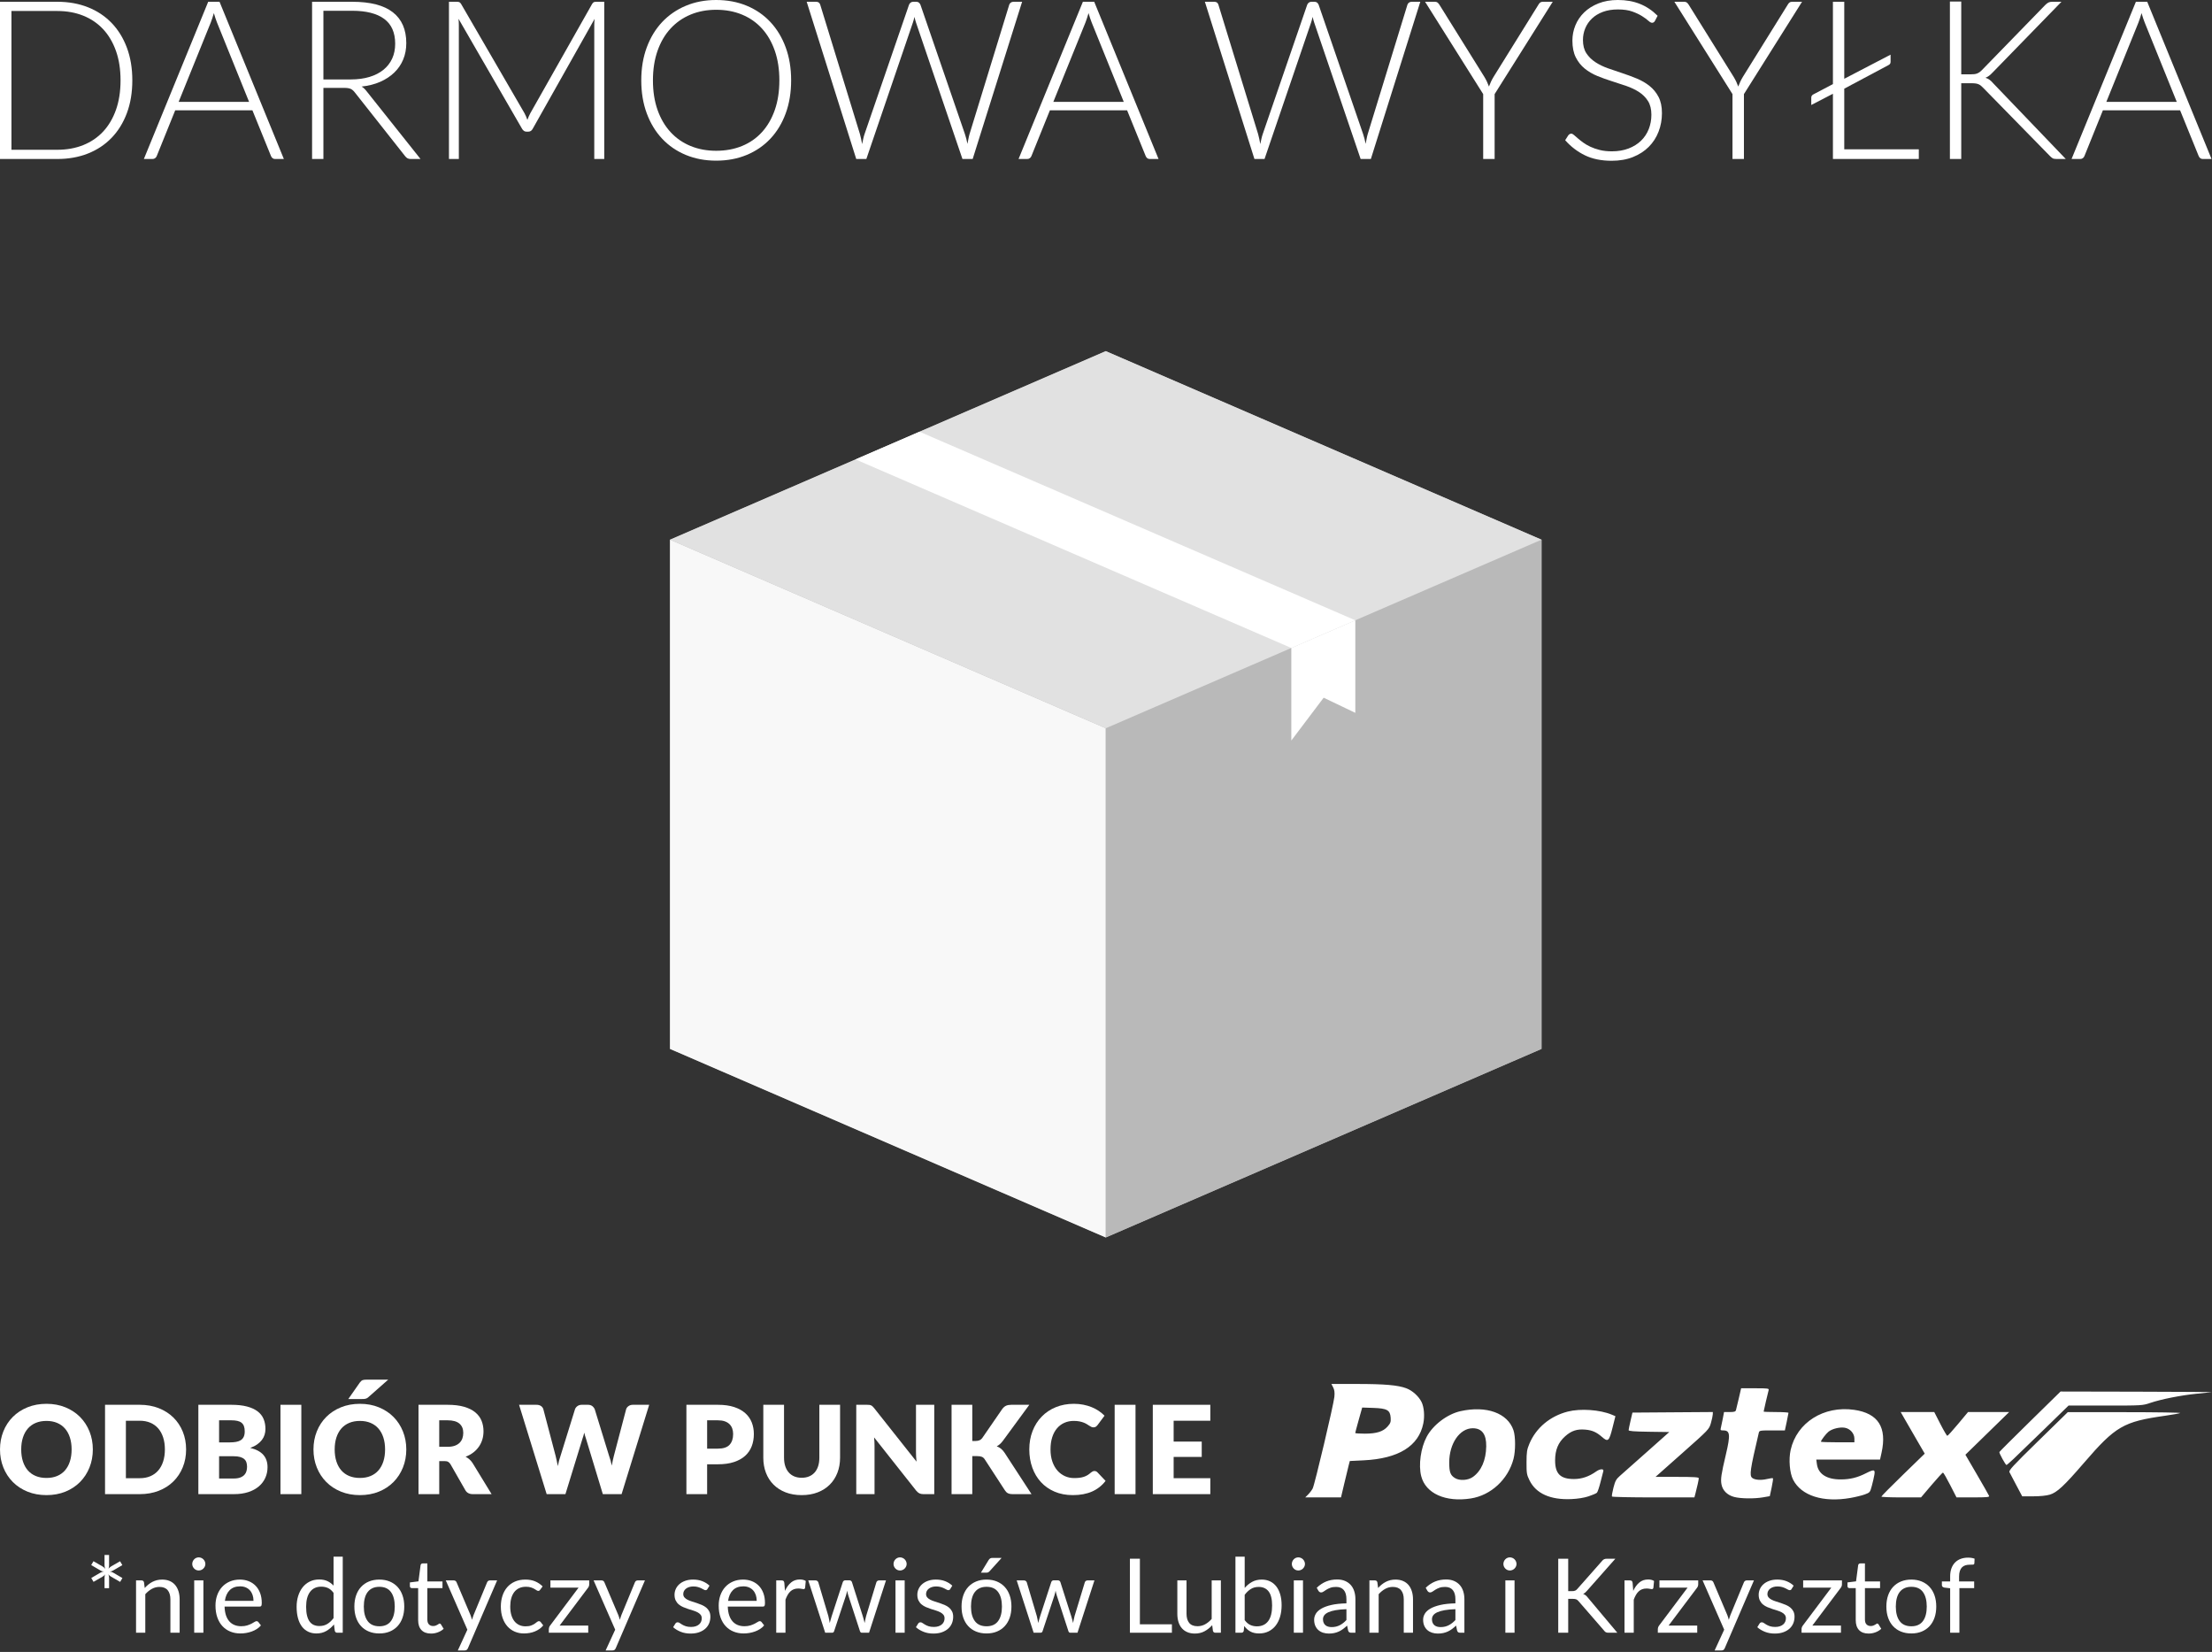 <?xml version="1.0" encoding="UTF-8" standalone="no"?><!DOCTYPE svg PUBLIC "-//W3C//DTD SVG 1.1//EN" "http://www.w3.org/Graphics/SVG/1.1/DTD/svg11.dtd"><svg width="100%" height="100%" viewBox="0 0 387 289" version="1.1" xmlns="http://www.w3.org/2000/svg" xmlns:xlink="http://www.w3.org/1999/xlink" xml:space="preserve" xmlns:serif="http://www.serif.com/" style="fill-rule:evenodd;clip-rule:evenodd;stroke-linejoin:round;stroke-miterlimit:1.414;"><rect x="0" y="0" width="387" height="289" fill="#333333" stroke="none"/><g><g><path d="M323.736,262.061c-4.77,0.832 -8.586,-0.385 -10.026,-3.197c-0.601,-1.174 -0.797,-3.542 -0.43,-5.192c1.069,-4.804 5.803,-7.794 11.123,-7.026c4.2,0.607 5.766,3.072 4.779,7.522l-0.262,1.181l-11.151,0l0.105,0.788c0.234,1.74 1.725,2.696 4.187,2.683c1.647,-0.009 2.887,-0.314 4.413,-1.088c1.404,-0.711 1.615,-0.67 1.455,0.282c-0.072,0.426 -0.272,1.295 -0.444,1.932c-0.303,1.126 -0.338,1.168 -1.221,1.496c-0.499,0.185 -1.637,0.464 -2.528,0.619Zm-66.407,0.088c-4.437,0.692 -7.91,-0.871 -8.683,-3.906c-0.497,-1.953 -0.082,-4.931 0.96,-6.885c1.106,-2.076 3.61,-3.97 5.927,-4.483c4.525,-1.002 8.231,0.332 9.253,3.332c0.374,1.1 0.38,3.594 0.012,5.01c-0.936,3.59 -3.944,6.383 -7.469,6.932Zm20.604,-0.375c0.676,-0.223 1.329,-0.506 1.453,-0.627c0.122,-0.121 0.403,-0.944 0.623,-1.828c0.22,-0.883 0.445,-1.755 0.498,-1.937c0.138,-0.464 -0.57,-0.437 -1.252,0.048c-1.246,0.887 -2.512,1.318 -3.876,1.32c-2.375,0.003 -3.306,-0.912 -3.306,-3.249c0,-1.83 0.535,-3.131 1.73,-4.205c1.11,-0.998 2.083,-1.321 3.58,-1.186c1.186,0.106 1.939,0.44 2.905,1.288c1.041,0.914 1.235,0.745 1.822,-1.595l0.514,-2.048l-0.643,-0.269c-2.075,-0.867 -5.493,-1.103 -7.706,-0.532c-3.087,0.796 -5.528,2.839 -6.694,5.601c-0.437,1.036 -0.502,1.452 -0.509,3.267c-0.007,1.904 0.037,2.171 0.522,3.158c1.135,2.312 3.653,3.441 7.315,3.28c1.14,-0.05 2.244,-0.227 3.024,-0.486Zm29.139,-18.901c2.249,0 2.446,0.028 2.358,0.331c-0.123,0.419 -0.874,3.642 -0.874,3.749c0,0.043 0.978,0.079 2.174,0.079c1.196,0 2.174,0.062 2.174,0.138c0,0.075 -0.142,0.798 -0.316,1.606l-0.316,1.47l-2.232,0c-2.16,0 -2.236,0.014 -2.333,0.425c-1.519,6.465 -1.664,7.453 -1.153,7.878c0.44,0.365 1.533,0.451 2.565,0.204c0.533,-0.128 1.014,-0.189 1.067,-0.135c0.054,0.053 -0.049,0.78 -0.228,1.614l-0.326,1.516l-1.168,0.203c-1.548,0.27 -3.94,0.238 -5.078,-0.069c-1.198,-0.321 -2.01,-1.134 -2.207,-2.21c-0.169,-0.917 -0.042,-1.769 0.777,-5.233c0.814,-3.439 0.733,-4.193 -0.454,-4.193c-0.48,0 -0.536,-0.055 -0.435,-0.425c0.064,-0.234 0.216,-0.957 0.338,-1.607l0.223,-1.182l0.993,0c0.784,0 1.015,-0.07 1.092,-0.331c0.054,-0.181 0.28,-1.117 0.502,-2.079l0.403,-1.749l2.454,0Zm-71.866,16.588c0.326,-1.378 0.673,-2.811 0.771,-3.184l0.179,-0.68l2.411,-0.117c6.107,-0.297 9.636,-2.478 10.447,-6.454c0.263,-1.29 0.131,-2.88 -0.31,-3.758c-0.51,-1.014 -1.605,-1.998 -2.664,-2.394c-1.48,-0.553 -3.783,-0.753 -8.706,-0.755l-4.399,-0.001l0.311,0.602c0.227,0.44 0.284,0.885 0.209,1.654c-0.136,1.383 -3.439,15.345 -3.793,16.029c-0.151,0.292 -0.506,0.763 -0.79,1.047l-0.516,0.516l6.258,0l0.592,-2.505Zm61.425,1.796c0.295,-1.112 0.573,-2.388 0.579,-2.647c0.003,-0.181 -0.876,-0.236 -3.783,-0.236l-3.786,0l4.684,-4.156c4.652,-4.126 4.687,-4.164 5.001,-5.245c0.173,-0.6 0.322,-1.282 0.33,-1.518l0.016,-0.427l-7.035,0.049l-7.034,0.05l-0.33,1.417c-0.182,0.78 -0.334,1.523 -0.338,1.65c-0.006,0.174 0.887,0.245 3.552,0.284l3.561,0.051l-3.934,3.498c-2.164,1.923 -4.281,3.801 -4.705,4.172c-0.654,0.573 -0.825,0.887 -1.128,2.067c-0.197,0.764 -0.315,1.46 -0.262,1.545c0.052,0.085 3.319,0.154 7.26,0.154l7.165,0l0.187,-0.708Zm41.776,-14.225l1.064,2.079c0.585,1.144 1.134,2.08 1.22,2.08c0.086,0 0.937,-0.936 1.89,-2.08l1.734,-2.079l7.195,0l-7.654,7.467l2.024,3.474c1.114,1.911 2.07,3.591 2.124,3.734c0.082,0.212 -0.422,0.258 -2.803,0.256l-2.903,-0.002l-1.112,-2.172c-0.612,-1.194 -1.177,-2.171 -1.256,-2.171c-0.079,0 -0.975,0.978 -1.992,2.174l-1.849,2.173l-3.464,0c-1.906,0 -3.468,-0.063 -3.47,-0.141c-0.004,-0.078 1.701,-1.801 3.788,-3.828l3.796,-3.686l-1.481,-2.552c-0.815,-1.404 -1.761,-3.041 -2.102,-3.639l-0.621,-1.087l5.872,0Zm20.203,14.455c1.271,-0.377 2.501,-1.521 5.981,-5.556c5.541,-6.426 6.898,-7.215 14.19,-8.251c1.247,-0.177 2.438,-0.39 2.646,-0.473c0.208,-0.083 -4.13,-0.152 -9.641,-0.153l-10.018,-0.004l-5.19,5.073c-4.485,4.384 -5.165,5.123 -5.009,5.437c0.099,0.2 0.641,1.231 1.204,2.29l1.023,1.926l1.92,0c1.174,0 2.298,-0.112 2.894,-0.289Zm-104.074,-2.913c-0.793,-0.498 -0.987,-1.037 -0.987,-2.73c0,-3.304 1.839,-5.976 4.113,-5.976c1.613,0 2.394,1.049 2.36,3.17c-0.039,2.41 -0.863,4.302 -2.328,5.345c-0.867,0.618 -2.337,0.706 -3.158,0.191Zm97.763,-3.361c0.633,-0.595 3.054,-2.934 5.378,-5.198l4.226,-4.117l6.469,0c6.427,0 6.476,-0.003 7.871,-0.479c1.828,-0.624 5.404,-1.333 8.019,-1.588c1.144,-0.112 2.335,-0.233 2.647,-0.268c0.312,-0.036 -5.502,-0.078 -12.92,-0.094l-13.487,-0.028l-5.321,5.216c-2.927,2.869 -5.348,5.286 -5.38,5.371c-0.066,0.178 1.077,2.266 1.241,2.266c0.058,0 0.624,-0.486 1.257,-1.081Zm-27.864,-2.888l0,-0.647c0,-0.903 -0.743,-1.743 -1.684,-1.902c-0.867,-0.146 -2.182,0.171 -2.834,0.684c-0.438,0.345 -1.342,1.531 -1.342,1.76c0,0.058 1.318,0.105 2.93,0.105l2.93,0Zm-87.332,-1.627c0,-0.063 0.274,-1.091 0.609,-2.284l0.61,-2.17l1.929,0.064c2.425,0.079 2.964,0.383 3.052,1.718c0.049,0.736 -0.028,0.958 -0.526,1.525c-0.788,0.899 -1.941,1.262 -4.006,1.262c-0.918,0 -1.668,-0.052 -1.668,-0.115Z" style="fill:#fff;"/></g><path d="M16.242,253.574c0,1.13 -0.195,2.181 -0.584,3.154c-0.39,0.972 -0.939,1.818 -1.647,2.537c-0.708,0.719 -1.561,1.282 -2.559,1.69c-0.997,0.407 -2.104,0.611 -3.32,0.611c-1.216,0 -2.325,-0.204 -3.326,-0.611c-1.001,-0.408 -1.858,-0.971 -2.569,-1.69c-0.712,-0.719 -1.263,-1.565 -1.652,-2.537c-0.39,-0.973 -0.585,-2.024 -0.585,-3.154c0,-1.13 0.195,-2.182 0.585,-3.154c0.389,-0.973 0.94,-1.817 1.652,-2.532c0.711,-0.715 1.568,-1.277 2.569,-1.684c1.001,-0.408 2.11,-0.612 3.326,-0.612c1.216,0 2.323,0.206 3.32,0.617c0.998,0.411 1.851,0.974 2.559,1.69c0.708,0.715 1.257,1.559 1.647,2.531c0.389,0.973 0.584,2.021 0.584,3.144Zm-3.712,0c0,-0.773 -0.1,-1.468 -0.3,-2.087c-0.2,-0.619 -0.488,-1.142 -0.864,-1.572c-0.375,-0.429 -0.835,-0.758 -1.378,-0.987c-0.544,-0.228 -1.162,-0.343 -1.856,-0.343c-0.701,0 -1.325,0.115 -1.872,0.343c-0.547,0.229 -1.009,0.558 -1.384,0.987c-0.376,0.43 -0.663,0.953 -0.864,1.572c-0.2,0.619 -0.3,1.314 -0.3,2.087c0,0.779 0.1,1.478 0.3,2.097c0.201,0.619 0.488,1.143 0.864,1.572c0.375,0.429 0.837,0.756 1.384,0.981c0.547,0.226 1.171,0.338 1.872,0.338c0.694,0 1.312,-0.112 1.856,-0.338c0.543,-0.225 1.003,-0.552 1.378,-0.981c0.376,-0.429 0.664,-0.953 0.864,-1.572c0.2,-0.619 0.3,-1.318 0.3,-2.097Z" style="fill:#fff;fill-rule:nonzero;"/><path d="M32.56,253.574c0,1.13 -0.195,2.172 -0.585,3.127c-0.39,0.955 -0.939,1.781 -1.647,2.478c-0.708,0.698 -1.561,1.241 -2.558,1.631c-0.998,0.39 -2.105,0.585 -3.321,0.585l-6.072,0l0,-15.631l6.072,0c1.216,0 2.323,0.196 3.321,0.59c0.997,0.393 1.85,0.937 2.558,1.63c0.708,0.694 1.257,1.518 1.647,2.473c0.39,0.955 0.585,1.994 0.585,3.117Zm-3.712,0c0,-0.773 -0.1,-1.47 -0.301,-2.092c-0.2,-0.622 -0.488,-1.15 -0.863,-1.583c-0.376,-0.432 -0.835,-0.765 -1.379,-0.997c-0.543,-0.233 -1.162,-0.349 -1.856,-0.349l-2.424,0l0,10.052l2.424,0c0.694,0 1.313,-0.116 1.856,-0.348c0.544,-0.233 1.003,-0.565 1.379,-0.998c0.375,-0.433 0.663,-0.96 0.863,-1.583c0.201,-0.622 0.301,-1.323 0.301,-2.102Z" style="fill:#fff;fill-rule:nonzero;"/><path d="M40.885,258.659c0.479,0 0.87,-0.061 1.174,-0.183c0.304,-0.121 0.542,-0.278 0.714,-0.472c0.172,-0.193 0.29,-0.411 0.354,-0.654c0.064,-0.243 0.096,-0.49 0.096,-0.74c0,-0.286 -0.037,-0.544 -0.112,-0.773c-0.075,-0.228 -0.204,-0.422 -0.386,-0.579c-0.183,-0.157 -0.424,-0.279 -0.725,-0.365c-0.3,-0.086 -0.679,-0.128 -1.137,-0.128l-2.532,0l0,3.894l2.554,0Zm-2.554,-10.181l0,3.862l1.889,0c0.4,0 0.761,-0.029 1.083,-0.086c0.322,-0.057 0.596,-0.157 0.821,-0.3c0.225,-0.143 0.397,-0.34 0.515,-0.59c0.118,-0.251 0.177,-0.565 0.177,-0.944c0,-0.372 -0.047,-0.682 -0.14,-0.928c-0.093,-0.247 -0.236,-0.445 -0.429,-0.596c-0.193,-0.15 -0.438,-0.257 -0.735,-0.322c-0.296,-0.064 -0.649,-0.096 -1.056,-0.096l-2.125,0Zm2.125,-2.714c1.08,0 1.999,0.1 2.757,0.3c0.758,0.2 1.376,0.483 1.856,0.848c0.479,0.364 0.828,0.808 1.046,1.33c0.218,0.522 0.327,1.105 0.327,1.749c0,0.35 -0.05,0.688 -0.15,1.013c-0.1,0.326 -0.258,0.63 -0.472,0.912c-0.215,0.283 -0.49,0.542 -0.826,0.778c-0.337,0.236 -0.741,0.44 -1.213,0.612c1.03,0.25 1.792,0.654 2.285,1.212c0.494,0.558 0.741,1.28 0.741,2.167c0,0.665 -0.129,1.284 -0.387,1.856c-0.257,0.572 -0.634,1.071 -1.131,1.496c-0.497,0.426 -1.111,0.759 -1.84,0.998c-0.73,0.24 -1.563,0.36 -2.5,0.36l-6.244,0l0,-15.631l5.751,0Z" style="fill:#fff;fill-rule:nonzero;"/><rect x="49.07" y="245.764" width="3.648" height="15.631" style="fill:#fff;fill-rule:nonzero;"/><path d="M71.084,253.574c0,1.13 -0.195,2.181 -0.584,3.154c-0.39,0.972 -0.939,1.818 -1.647,2.537c-0.708,0.719 -1.561,1.282 -2.559,1.69c-0.998,0.407 -2.104,0.611 -3.32,0.611c-1.216,0 -2.325,-0.204 -3.326,-0.611c-1.001,-0.408 -1.858,-0.971 -2.569,-1.69c-0.712,-0.719 -1.263,-1.565 -1.652,-2.537c-0.39,-0.973 -0.585,-2.024 -0.585,-3.154c0,-1.13 0.195,-2.182 0.585,-3.154c0.389,-0.973 0.94,-1.817 1.652,-2.532c0.711,-0.715 1.568,-1.277 2.569,-1.684c1.001,-0.408 2.11,-0.612 3.326,-0.612c1.216,0 2.322,0.206 3.32,0.617c0.998,0.411 1.851,0.974 2.559,1.69c0.708,0.715 1.257,1.559 1.647,2.531c0.389,0.973 0.584,2.021 0.584,3.144Zm-3.712,0c0,-0.773 -0.1,-1.468 -0.3,-2.087c-0.2,-0.619 -0.488,-1.142 -0.864,-1.572c-0.375,-0.429 -0.835,-0.758 -1.378,-0.987c-0.544,-0.228 -1.162,-0.343 -1.856,-0.343c-0.701,0 -1.325,0.115 -1.872,0.343c-0.547,0.229 -1.009,0.558 -1.384,0.987c-0.376,0.43 -0.663,0.953 -0.864,1.572c-0.2,0.619 -0.3,1.314 -0.3,2.087c0,0.779 0.1,1.478 0.3,2.097c0.201,0.619 0.488,1.143 0.864,1.572c0.375,0.429 0.837,0.756 1.384,0.981c0.547,0.226 1.171,0.338 1.872,0.338c0.694,0 1.312,-0.112 1.856,-0.338c0.543,-0.225 1.003,-0.552 1.378,-0.981c0.376,-0.429 0.664,-0.953 0.864,-1.572c0.2,-0.619 0.3,-1.318 0.3,-2.097Zm0.547,-12.209l-3.465,3.058c-0.086,0.078 -0.168,0.139 -0.246,0.182c-0.079,0.043 -0.161,0.075 -0.247,0.097c-0.086,0.021 -0.177,0.035 -0.274,0.043c-0.096,0.007 -0.205,0.01 -0.327,0.01l-2.424,0l2.027,-2.896c0.086,-0.115 0.17,-0.206 0.252,-0.274c0.082,-0.068 0.172,-0.118 0.268,-0.15c0.097,-0.032 0.208,-0.052 0.333,-0.059c0.125,-0.007 0.27,-0.011 0.434,-0.011l3.669,0Z" style="fill:#fff;fill-rule:nonzero;"/><path d="M78.304,253.112c0.494,0 0.914,-0.062 1.261,-0.187c0.347,-0.125 0.631,-0.299 0.853,-0.521c0.221,-0.221 0.382,-0.481 0.482,-0.777c0.101,-0.297 0.151,-0.617 0.151,-0.961c0,-0.686 -0.224,-1.223 -0.671,-1.609c-0.447,-0.386 -1.139,-0.579 -2.076,-0.579l-1.459,0l0,4.634l1.459,0Zm7.703,8.283l-3.283,0c-0.608,0 -1.044,-0.229 -1.309,-0.687l-2.596,-4.538c-0.121,-0.193 -0.257,-0.334 -0.407,-0.424c-0.151,-0.089 -0.365,-0.134 -0.644,-0.134l-0.923,0l0,5.783l-3.626,0l0,-15.631l5.085,0c1.13,0 2.094,0.116 2.891,0.348c0.798,0.233 1.449,0.556 1.953,0.971c0.504,0.415 0.871,0.905 1.1,1.47c0.228,0.565 0.343,1.18 0.343,1.845c0,0.508 -0.068,0.987 -0.204,1.438c-0.136,0.45 -0.336,0.867 -0.601,1.25c-0.264,0.382 -0.592,0.724 -0.981,1.024c-0.39,0.301 -0.839,0.547 -1.347,0.74c0.236,0.122 0.458,0.274 0.665,0.456c0.208,0.183 0.394,0.399 0.558,0.649l3.326,5.44Z" style="fill:#fff;fill-rule:nonzero;"/><path d="M113.578,245.764l-4.827,15.631l-3.283,0l-2.94,-9.688c-0.057,-0.15 -0.111,-0.316 -0.161,-0.499c-0.05,-0.182 -0.1,-0.373 -0.15,-0.574c-0.05,0.201 -0.1,0.392 -0.15,0.574c-0.05,0.183 -0.104,0.349 -0.161,0.499l-2.982,9.688l-3.283,0l-4.828,-15.631l3.047,0c0.315,0 0.578,0.071 0.789,0.214c0.21,0.143 0.348,0.333 0.413,0.569l2.145,8.153c0.065,0.258 0.129,0.538 0.193,0.842c0.065,0.304 0.129,0.621 0.193,0.95c0.129,-0.673 0.286,-1.27 0.472,-1.792l2.532,-8.153c0.065,-0.2 0.202,-0.381 0.413,-0.542c0.211,-0.161 0.467,-0.241 0.767,-0.241l1.073,0c0.315,0 0.569,0.073 0.762,0.22c0.193,0.146 0.34,0.334 0.44,0.563l2.51,8.153c0.186,0.501 0.343,1.069 0.472,1.706c0.057,-0.322 0.116,-0.624 0.177,-0.907c0.061,-0.282 0.123,-0.548 0.188,-0.799l2.145,-8.153c0.058,-0.208 0.194,-0.39 0.408,-0.547c0.215,-0.158 0.472,-0.236 0.773,-0.236l2.853,0Z" style="fill:#fff;fill-rule:nonzero;"/><path d="M125.604,253.434c0.944,0 1.624,-0.225 2.039,-0.676c0.415,-0.45 0.622,-1.08 0.622,-1.888c0,-0.357 -0.054,-0.683 -0.161,-0.976c-0.107,-0.293 -0.27,-0.545 -0.488,-0.756c-0.218,-0.211 -0.494,-0.374 -0.826,-0.488c-0.333,-0.115 -0.728,-0.172 -1.186,-0.172l-1.888,0l0,4.956l1.888,0Zm0,-7.67c1.102,0 2.048,0.13 2.838,0.391c0.79,0.261 1.441,0.621 1.952,1.078c0.512,0.458 0.889,0.998 1.132,1.62c0.243,0.623 0.365,1.295 0.365,2.017c0,0.78 -0.125,1.495 -0.375,2.146c-0.251,0.651 -0.633,1.209 -1.148,1.673c-0.515,0.465 -1.168,0.828 -1.958,1.089c-0.791,0.261 -1.726,0.392 -2.806,0.392l-1.888,0l0,5.225l-3.626,0l0,-15.631l5.514,0Z" style="fill:#fff;fill-rule:nonzero;"/><path d="M140.259,258.53c0.486,0 0.921,-0.08 1.303,-0.241c0.383,-0.161 0.707,-0.392 0.971,-0.692c0.265,-0.301 0.467,-0.667 0.606,-1.1c0.14,-0.433 0.21,-0.924 0.21,-1.475l0,-9.258l3.626,0l0,9.258c0,0.958 -0.156,1.838 -0.467,2.639c-0.311,0.801 -0.756,1.491 -1.336,2.071c-0.579,0.579 -1.283,1.03 -2.113,1.351c-0.83,0.322 -1.763,0.483 -2.8,0.483c-1.044,0 -1.981,-0.161 -2.811,-0.483c-0.829,-0.321 -1.534,-0.772 -2.113,-1.351c-0.58,-0.58 -1.023,-1.27 -1.331,-2.071c-0.307,-0.801 -0.461,-1.681 -0.461,-2.639l0,-9.258l3.626,0l0,9.247c0,0.551 0.07,1.043 0.209,1.475c0.14,0.433 0.342,0.801 0.607,1.105c0.264,0.304 0.588,0.537 0.97,0.698c0.383,0.161 0.818,0.241 1.304,0.241Z" style="fill:#fff;fill-rule:nonzero;"/><path d="M163.453,245.764l0,15.631l-1.888,0c-0.279,0 -0.513,-0.045 -0.703,-0.135c-0.189,-0.089 -0.377,-0.245 -0.563,-0.466l-7.37,-9.323c0.028,0.279 0.048,0.549 0.059,0.81c0.011,0.261 0.016,0.506 0.016,0.735l0,8.379l-3.197,0l0,-15.631l1.91,0c0.157,0 0.289,0.007 0.396,0.021c0.108,0.014 0.204,0.041 0.29,0.081c0.086,0.039 0.168,0.094 0.247,0.166c0.079,0.071 0.168,0.168 0.268,0.29l7.435,9.387c-0.036,-0.301 -0.061,-0.592 -0.075,-0.875c-0.015,-0.282 -0.022,-0.549 -0.022,-0.799l0,-8.271l3.197,0Z" style="fill:#fff;fill-rule:nonzero;"/><path d="M170.104,252.093l0.58,0c0.536,0 0.922,-0.168 1.158,-0.504l3.519,-5.107c0.208,-0.271 0.431,-0.459 0.671,-0.563c0.239,-0.103 0.538,-0.155 0.896,-0.155l3.154,0l-4.635,6.319c-0.329,0.436 -0.683,0.751 -1.062,0.944c0.272,0.1 0.519,0.239 0.74,0.418c0.222,0.179 0.429,0.411 0.622,0.697l4.721,7.253l-3.24,0c-0.207,0 -0.385,-0.015 -0.531,-0.043c-0.147,-0.029 -0.274,-0.072 -0.381,-0.129c-0.107,-0.057 -0.2,-0.127 -0.279,-0.209c-0.079,-0.083 -0.154,-0.177 -0.225,-0.285l-3.54,-5.439c-0.129,-0.2 -0.292,-0.341 -0.489,-0.424c-0.196,-0.082 -0.463,-0.123 -0.799,-0.123l-0.88,0l0,6.652l-3.626,0l0,-15.631l3.626,0l0,6.329Z" style="fill:#fff;fill-rule:nonzero;"/><path d="M191.486,257.35c0.085,0 0.171,0.016 0.257,0.048c0.086,0.032 0.168,0.088 0.247,0.167l1.437,1.512c-0.629,0.823 -1.418,1.443 -2.365,1.862c-0.948,0.418 -2.069,0.627 -3.363,0.627c-1.188,0 -2.252,-0.202 -3.192,-0.606c-0.941,-0.404 -1.738,-0.962 -2.392,-1.674c-0.655,-0.711 -1.157,-1.555 -1.508,-2.531c-0.35,-0.977 -0.525,-2.037 -0.525,-3.181c0,-1.166 0.189,-2.237 0.568,-3.213c0.379,-0.977 0.912,-1.819 1.599,-2.527c0.686,-0.708 1.509,-1.259 2.467,-1.652c0.958,-0.393 2.013,-0.59 3.165,-0.59c0.586,0 1.139,0.052 1.657,0.156c0.519,0.103 1.003,0.246 1.454,0.429c0.451,0.182 0.865,0.402 1.245,0.66c0.379,0.257 0.715,0.536 1.008,0.836l-1.223,1.642c-0.079,0.1 -0.172,0.191 -0.279,0.273c-0.107,0.083 -0.257,0.124 -0.451,0.124c-0.128,0 -0.25,-0.029 -0.364,-0.086c-0.115,-0.057 -0.236,-0.127 -0.365,-0.209c-0.129,-0.083 -0.27,-0.172 -0.424,-0.269c-0.154,-0.096 -0.336,-0.186 -0.547,-0.268c-0.211,-0.082 -0.458,-0.152 -0.74,-0.209c-0.283,-0.057 -0.613,-0.086 -0.993,-0.086c-0.6,0 -1.149,0.111 -1.646,0.333c-0.497,0.221 -0.926,0.545 -1.288,0.971c-0.361,0.425 -0.64,0.947 -0.836,1.566c-0.197,0.619 -0.295,1.325 -0.295,2.119c0,0.801 0.109,1.512 0.327,2.135c0.218,0.622 0.515,1.146 0.89,1.571c0.376,0.426 0.814,0.749 1.314,0.971c0.501,0.222 1.037,0.333 1.61,0.333c0.329,0 0.629,-0.016 0.901,-0.049c0.271,-0.032 0.525,-0.085 0.761,-0.16c0.236,-0.076 0.458,-0.176 0.666,-0.301c0.207,-0.125 0.418,-0.284 0.632,-0.477c0.086,-0.072 0.179,-0.131 0.279,-0.177c0.101,-0.047 0.204,-0.07 0.312,-0.07Z" style="fill:#fff;fill-rule:nonzero;"/><rect x="195.015" y="245.764" width="3.648" height="15.631" style="fill:#fff;fill-rule:nonzero;"/><path d="M205.335,248.553l0,3.648l4.914,0l0,2.682l-4.914,0l0,3.722l6.416,0l0,2.79l-10.063,0l0,-15.631l10.063,0l0,2.789l-6.416,0Z" style="fill:#fff;fill-rule:nonzero;"/></g><path d="M23.15,14.053c0,2.125 -0.318,4.037 -0.952,5.734c-0.635,1.698 -1.53,3.143 -2.683,4.335c-1.153,1.192 -2.533,2.106 -4.14,2.741c-1.607,0.634 -3.389,0.952 -5.345,0.952l-10.03,0l0,-27.504l10.03,0c1.956,0 3.738,0.317 5.345,0.952c1.607,0.635 2.987,1.549 4.14,2.741c1.153,1.192 2.048,2.637 2.683,4.335c0.634,1.697 0.952,3.602 0.952,5.714Zm-2.06,0c0,-1.918 -0.266,-3.628 -0.797,-5.131c-0.532,-1.503 -1.28,-2.773 -2.245,-3.81c-0.966,-1.037 -2.129,-1.827 -3.489,-2.371c-1.361,-0.545 -2.871,-0.817 -4.529,-0.817l-8.028,0l0,24.278l8.028,0c1.658,0 3.168,-0.272 4.529,-0.817c1.36,-0.544 2.523,-1.334 3.489,-2.371c0.965,-1.037 1.713,-2.307 2.245,-3.81c0.531,-1.503 0.797,-3.22 0.797,-5.151Z" style="fill:#fff;fill-rule:nonzero;"/><path d="M49.663,27.815l-1.536,0c-0.181,0 -0.33,-0.049 -0.447,-0.146c-0.117,-0.097 -0.207,-0.223 -0.272,-0.379l-3.246,-7.989l-13.509,0l-3.227,7.989c-0.052,0.143 -0.142,0.266 -0.272,0.369c-0.13,0.104 -0.285,0.156 -0.466,0.156l-1.517,0l11.255,-27.504l1.982,0l11.255,27.504Zm-18.408,-9.991l12.324,0l-5.618,-13.898c-0.09,-0.22 -0.181,-0.469 -0.272,-0.748c-0.091,-0.279 -0.181,-0.573 -0.272,-0.884c-0.091,0.311 -0.181,0.605 -0.272,0.884c-0.091,0.279 -0.182,0.535 -0.272,0.768l-5.618,13.878Z" style="fill:#fff;fill-rule:nonzero;"/><path d="M56.582,15.375l0,12.44l-1.982,0l0,-27.504l7.017,0c3.174,0 5.546,0.612 7.114,1.837c1.568,1.224 2.352,3.022 2.352,5.394c0,1.049 -0.182,2.008 -0.545,2.876c-0.362,0.869 -0.884,1.63 -1.564,2.284c-0.681,0.655 -1.5,1.193 -2.459,1.614c-0.959,0.421 -2.041,0.696 -3.246,0.826c0.311,0.194 0.589,0.453 0.836,0.777l9.466,11.896l-1.73,0c-0.208,0 -0.386,-0.039 -0.535,-0.117c-0.149,-0.077 -0.295,-0.207 -0.437,-0.388l-8.805,-11.158c-0.221,-0.285 -0.457,-0.485 -0.71,-0.602c-0.252,-0.117 -0.644,-0.175 -1.176,-0.175l-3.596,0Zm0,-1.477l4.782,0c1.218,0 2.31,-0.146 3.275,-0.438c0.966,-0.291 1.782,-0.709 2.449,-1.253c0.668,-0.545 1.176,-1.199 1.526,-1.963c0.35,-0.765 0.525,-1.627 0.525,-2.586c0,-1.956 -0.642,-3.408 -1.924,-4.354c-1.283,-0.946 -3.149,-1.419 -5.598,-1.419l-5.035,0l0,12.013Z" style="fill:#fff;fill-rule:nonzero;"/><path d="M91.764,19.807c0.194,0.363 0.363,0.751 0.505,1.166c0.078,-0.207 0.159,-0.411 0.243,-0.612c0.085,-0.201 0.179,-0.392 0.282,-0.574l10.807,-19.107c0.104,-0.168 0.208,-0.272 0.311,-0.311c0.104,-0.039 0.247,-0.058 0.428,-0.058l1.38,0l0,27.504l-1.749,0l0,-23.442c0,-0.336 0.019,-0.693 0.058,-1.069l-10.827,19.224c-0.181,0.337 -0.44,0.505 -0.777,0.505l-0.311,0c-0.324,0 -0.583,-0.168 -0.778,-0.505l-11.118,-19.243c0.039,0.376 0.059,0.739 0.059,1.088l0,23.442l-1.73,0l0,-27.504l1.36,0c0.182,0 0.327,0.019 0.438,0.058c0.11,0.039 0.217,0.143 0.32,0.311l11.099,19.127Z" style="fill:#fff;fill-rule:nonzero;"/><path d="M138.414,14.053c0,2.125 -0.318,4.053 -0.953,5.783c-0.635,1.73 -1.529,3.207 -2.682,4.432c-1.153,1.224 -2.533,2.17 -4.14,2.837c-1.607,0.668 -3.389,1.001 -5.345,1.001c-1.931,0 -3.7,-0.333 -5.307,-1.001c-1.607,-0.667 -2.987,-1.613 -4.14,-2.837c-1.153,-1.225 -2.051,-2.702 -2.692,-4.432c-0.642,-1.73 -0.962,-3.658 -0.962,-5.783c0,-2.112 0.32,-4.033 0.962,-5.763c0.641,-1.73 1.539,-3.207 2.692,-4.432c1.153,-1.224 2.533,-2.173 4.14,-2.847c1.607,-0.674 3.376,-1.011 5.307,-1.011c1.956,0 3.738,0.334 5.345,1.001c1.607,0.667 2.987,1.617 4.14,2.848c1.153,1.231 2.047,2.711 2.682,4.441c0.635,1.73 0.953,3.651 0.953,5.763Zm-2.061,0c0,-1.918 -0.265,-3.641 -0.796,-5.17c-0.532,-1.529 -1.28,-2.825 -2.246,-3.888c-0.965,-1.062 -2.128,-1.875 -3.489,-2.439c-1.36,-0.564 -2.87,-0.846 -4.528,-0.846c-1.633,0 -3.127,0.282 -4.481,0.846c-1.354,0.564 -2.52,1.377 -3.498,2.439c-0.979,1.063 -1.737,2.359 -2.275,3.888c-0.537,1.529 -0.806,3.252 -0.806,5.17c0,1.931 0.269,3.658 0.806,5.18c0.538,1.523 1.296,2.816 2.275,3.878c0.978,1.063 2.144,1.873 3.498,2.43c1.354,0.557 2.848,0.836 4.481,0.836c1.658,0 3.168,-0.279 4.528,-0.836c1.361,-0.557 2.524,-1.367 3.489,-2.43c0.966,-1.062 1.714,-2.355 2.246,-3.878c0.531,-1.522 0.796,-3.249 0.796,-5.18Z" style="fill:#fff;fill-rule:nonzero;"/><path d="M141.135,0.311l1.652,0c0.376,0 0.616,0.175 0.719,0.525l6.94,22.606c0.077,0.259 0.145,0.537 0.204,0.835c0.058,0.298 0.12,0.609 0.184,0.933c0.065,-0.324 0.13,-0.635 0.195,-0.933c0.064,-0.298 0.142,-0.576 0.233,-0.835l7.775,-22.606c0.052,-0.143 0.142,-0.266 0.272,-0.37c0.13,-0.103 0.285,-0.155 0.467,-0.155l0.544,0c0.181,0 0.33,0.049 0.447,0.146c0.116,0.097 0.207,0.223 0.272,0.379l7.775,22.606c0.091,0.259 0.172,0.531 0.243,0.816c0.071,0.285 0.139,0.589 0.204,0.913c0.065,-0.311 0.123,-0.612 0.175,-0.903c0.052,-0.292 0.117,-0.567 0.194,-0.826l6.939,-22.606c0.039,-0.143 0.127,-0.266 0.263,-0.37c0.136,-0.103 0.295,-0.155 0.476,-0.155l1.516,0l-8.649,27.504l-1.789,0l-8.125,-23.869c-0.103,-0.311 -0.194,-0.642 -0.272,-0.992c-0.077,0.35 -0.168,0.681 -0.272,0.992l-8.144,23.869l-1.769,0l-8.669,-27.504Z" style="fill:#fff;fill-rule:nonzero;"/><path d="M202.693,27.815l-1.535,0c-0.182,0 -0.331,-0.049 -0.447,-0.146c-0.117,-0.097 -0.208,-0.223 -0.272,-0.379l-3.246,-7.989l-13.509,0l-3.227,7.989c-0.052,0.143 -0.143,0.266 -0.272,0.369c-0.13,0.104 -0.285,0.156 -0.467,0.156l-1.516,0l11.254,-27.504l1.983,0l11.254,27.504Zm-18.407,-9.991l12.323,0l-5.617,-13.898c-0.091,-0.22 -0.181,-0.469 -0.272,-0.748c-0.091,-0.279 -0.182,-0.573 -0.272,-0.884c-0.091,0.311 -0.182,0.605 -0.272,0.884c-0.091,0.279 -0.182,0.535 -0.272,0.768l-5.618,13.878Z" style="fill:#fff;fill-rule:nonzero;"/><path d="M210.799,0.311l1.652,0c0.376,0 0.615,0.175 0.719,0.525l6.939,22.606c0.078,0.259 0.146,0.537 0.204,0.835c0.059,0.298 0.12,0.609 0.185,0.933c0.065,-0.324 0.13,-0.635 0.194,-0.933c0.065,-0.298 0.143,-0.576 0.234,-0.835l7.775,-22.606c0.051,-0.143 0.142,-0.266 0.272,-0.37c0.129,-0.103 0.285,-0.155 0.466,-0.155l0.544,0c0.182,0 0.331,0.049 0.448,0.146c0.116,0.097 0.207,0.223 0.272,0.379l7.775,22.606c0.09,0.259 0.171,0.531 0.243,0.816c0.071,0.285 0.139,0.589 0.204,0.913c0.064,-0.311 0.123,-0.612 0.175,-0.903c0.051,-0.292 0.116,-0.567 0.194,-0.826l6.939,-22.606c0.039,-0.143 0.126,-0.266 0.263,-0.37c0.136,-0.103 0.294,-0.155 0.476,-0.155l1.516,0l-8.65,27.504l-1.788,0l-8.125,-23.869c-0.104,-0.311 -0.194,-0.642 -0.272,-0.992c-0.078,0.35 -0.168,0.681 -0.272,0.992l-8.144,23.869l-1.769,0l-8.669,-27.504Z" style="fill:#fff;fill-rule:nonzero;"/><path d="M261.492,16.463l0,11.352l-2.003,0l0,-11.352l-10.165,-16.152l1.73,0c0.181,0 0.327,0.042 0.437,0.126c0.11,0.085 0.217,0.204 0.321,0.36l7.872,12.634c0.181,0.298 0.337,0.587 0.466,0.865c0.13,0.279 0.247,0.561 0.35,0.846c0.104,-0.285 0.22,-0.567 0.35,-0.846c0.13,-0.278 0.285,-0.567 0.467,-0.865l7.852,-12.634c0.078,-0.143 0.175,-0.259 0.292,-0.35c0.116,-0.091 0.266,-0.136 0.447,-0.136l1.749,0l-10.165,16.152Z" style="fill:#fff;fill-rule:nonzero;"/><path d="M289.54,3.654c-0.117,0.221 -0.285,0.331 -0.506,0.331c-0.169,0 -0.386,-0.12 -0.653,-0.36c-0.266,-0.24 -0.627,-0.505 -1.082,-0.797c-0.455,-0.291 -1.024,-0.56 -1.706,-0.807c-0.683,-0.246 -1.525,-0.369 -2.526,-0.369c-1.001,0 -1.881,0.143 -2.642,0.428c-0.76,0.285 -1.397,0.674 -1.911,1.166c-0.514,0.492 -0.904,1.063 -1.17,1.711c-0.267,0.647 -0.4,1.328 -0.4,2.04c0,0.933 0.198,1.704 0.594,2.314c0.396,0.609 0.918,1.127 1.567,1.555c0.649,0.427 1.385,0.787 2.209,1.078c0.824,0.292 1.671,0.58 2.54,0.865c0.87,0.285 1.716,0.6 2.54,0.943c0.824,0.343 1.561,0.774 2.21,1.293c0.648,0.518 1.171,1.156 1.567,1.914c0.395,0.758 0.593,1.701 0.593,2.828c0,1.154 -0.197,2.239 -0.593,3.256c-0.395,1.017 -0.968,1.902 -1.72,2.653c-0.751,0.752 -1.671,1.345 -2.76,1.779c-1.088,0.434 -2.332,0.651 -3.732,0.651c-1.814,0 -3.376,-0.321 -4.684,-0.962c-1.309,-0.642 -2.456,-1.52 -3.441,-2.634l0.545,-0.855c0.155,-0.195 0.336,-0.292 0.544,-0.292c0.117,0 0.266,0.078 0.447,0.233c0.182,0.156 0.403,0.347 0.662,0.574c0.26,0.227 0.571,0.473 0.935,0.738c0.363,0.266 0.785,0.512 1.265,0.739c0.48,0.227 1.031,0.418 1.654,0.574c0.623,0.155 1.33,0.233 2.122,0.233c1.09,0 2.063,-0.165 2.92,-0.496c0.856,-0.33 1.579,-0.781 2.17,-1.351c0.59,-0.57 1.041,-1.247 1.353,-2.031c0.311,-0.784 0.467,-1.623 0.467,-2.517c0,-0.972 -0.198,-1.772 -0.594,-2.401c-0.396,-0.628 -0.918,-1.153 -1.567,-1.574c-0.649,-0.421 -1.385,-0.774 -2.209,-1.059c-0.824,-0.286 -1.671,-0.564 -2.54,-0.836c-0.87,-0.272 -1.716,-0.577 -2.54,-0.914c-0.824,-0.337 -1.561,-0.768 -2.21,-1.292c-0.649,-0.525 -1.171,-1.18 -1.567,-1.964c-0.395,-0.784 -0.593,-1.765 -0.593,-2.944c0,-0.92 0.175,-1.808 0.525,-2.663c0.351,-0.856 0.863,-1.61 1.538,-2.265c0.675,-0.654 1.508,-1.179 2.501,-1.574c0.993,-0.395 2.125,-0.593 3.397,-0.593c1.427,0 2.708,0.227 3.844,0.68c1.135,0.454 2.17,1.147 3.103,2.08l-0.466,0.894Z" style="fill:#fff;fill-rule:nonzero;"/><path d="M305.109,16.463l0,11.352l-2.002,0l0,-11.352l-10.166,-16.152l1.73,0c0.182,0 0.327,0.042 0.438,0.126c0.11,0.085 0.217,0.204 0.32,0.36l7.872,12.634c0.182,0.298 0.337,0.587 0.467,0.865c0.129,0.279 0.246,0.561 0.35,0.846c0.103,-0.285 0.22,-0.567 0.35,-0.846c0.129,-0.278 0.285,-0.567 0.466,-0.865l7.853,-12.634c0.078,-0.143 0.175,-0.259 0.291,-0.35c0.117,-0.091 0.266,-0.136 0.447,-0.136l1.75,0l-10.166,16.152Z" style="fill:#fff;fill-rule:nonzero;"/><path d="M322.661,13.781l8.105,-4.218l0,1.225c0,0.142 -0.025,0.259 -0.077,0.35c-0.052,0.09 -0.149,0.175 -0.292,0.252l-7.736,4.121l0,10.613l13.043,0l0,1.691l-15.026,0l0,-11.41l-3.79,1.963l0,-1.283c0,-0.246 0.117,-0.434 0.35,-0.563l3.44,-1.808l0,-14.403l1.983,0l0,13.47Z" style="fill:#fff;fill-rule:nonzero;"/><path d="M343.129,13.004l1.632,0c0.247,0 0.46,-0.01 0.642,-0.03c0.181,-0.019 0.346,-0.058 0.495,-0.116c0.15,-0.058 0.289,-0.133 0.418,-0.224c0.13,-0.09 0.266,-0.207 0.409,-0.35l11.098,-11.409c0.208,-0.208 0.399,-0.353 0.574,-0.438c0.175,-0.084 0.392,-0.126 0.651,-0.126l1.613,0l-12.012,12.343c-0.246,0.259 -0.463,0.46 -0.651,0.602c-0.188,0.143 -0.399,0.259 -0.632,0.35c0.272,0.078 0.515,0.198 0.729,0.36c0.214,0.162 0.431,0.372 0.651,0.631l12.673,13.218l-1.613,0c-0.337,0 -0.577,-0.049 -0.719,-0.146c-0.143,-0.097 -0.292,-0.223 -0.447,-0.379l-11.643,-11.896c-0.143,-0.142 -0.272,-0.265 -0.389,-0.369c-0.117,-0.104 -0.249,-0.191 -0.399,-0.262c-0.149,-0.072 -0.327,-0.123 -0.534,-0.156c-0.207,-0.032 -0.467,-0.048 -0.778,-0.048l-1.768,0l0,13.256l-1.983,0l0,-27.543l1.983,0l0,12.732Z" style="fill:#fff;fill-rule:nonzero;"/><path d="M386.921,27.815l-1.535,0c-0.182,0 -0.331,-0.049 -0.447,-0.146c-0.117,-0.097 -0.208,-0.223 -0.273,-0.379l-3.246,-7.989l-13.509,0l-3.226,7.989c-0.052,0.143 -0.143,0.266 -0.272,0.369c-0.13,0.104 -0.285,0.156 -0.467,0.156l-1.516,0l11.254,-27.504l1.983,0l11.254,27.504Zm-18.407,-9.991l12.323,0l-5.617,-13.898c-0.091,-0.22 -0.182,-0.469 -0.272,-0.748c-0.091,-0.279 -0.182,-0.573 -0.272,-0.884c-0.091,0.311 -0.182,0.605 -0.273,0.884c-0.09,0.279 -0.181,0.535 -0.272,0.768l-5.617,13.878Z" style="fill:#fff;fill-rule:nonzero;"/><path d="M21.417,276.071l-0.398,0.678l-1.563,-0.904c-0.109,-0.066 -0.205,-0.133 -0.29,-0.199c-0.084,-0.066 -0.159,-0.15 -0.225,-0.253c0.096,0.199 0.144,0.419 0.144,0.66l0,1.789l-0.795,0l0,-1.78c0,-0.121 0.008,-0.232 0.023,-0.334c0.015,-0.103 0.046,-0.202 0.094,-0.299c-0.066,0.085 -0.138,0.16 -0.216,0.226c-0.079,0.067 -0.169,0.13 -0.271,0.19l-1.555,0.895l-0.397,-0.678l1.554,-0.904c0.229,-0.138 0.458,-0.211 0.687,-0.217c-0.121,-0.012 -0.237,-0.034 -0.348,-0.067c-0.112,-0.033 -0.225,-0.086 -0.339,-0.158l-1.563,-0.913l0.397,-0.678l1.564,0.904c0.108,0.066 0.204,0.135 0.289,0.208c0.084,0.072 0.159,0.159 0.226,0.262c-0.097,-0.211 -0.145,-0.437 -0.145,-0.678l0,-1.789l0.795,0l0,1.78c0,0.12 -0.007,0.233 -0.022,0.339c-0.015,0.105 -0.047,0.206 -0.095,0.302c0.066,-0.084 0.138,-0.159 0.217,-0.225c0.078,-0.067 0.168,-0.133 0.271,-0.199l1.554,-0.895l0.397,0.678l-1.554,0.904c-0.102,0.066 -0.205,0.117 -0.307,0.153c-0.102,0.036 -0.211,0.06 -0.325,0.072c0.114,0.012 0.223,0.035 0.325,0.068c0.102,0.033 0.205,0.083 0.307,0.149l1.564,0.913Z" style="fill:#fff;fill-rule:nonzero;"/><path d="M25.32,277.815c0.199,-0.223 0.41,-0.425 0.633,-0.606c0.223,-0.18 0.459,-0.335 0.709,-0.465c0.25,-0.129 0.515,-0.229 0.795,-0.298c0.28,-0.069 0.583,-0.104 0.908,-0.104c0.5,0 0.942,0.083 1.324,0.249c0.383,0.165 0.702,0.4 0.958,0.704c0.256,0.305 0.45,0.671 0.583,1.098c0.132,0.428 0.199,0.901 0.199,1.419l0,5.828l-1.618,0l0,-5.828c0,-0.693 -0.158,-1.231 -0.474,-1.613c-0.317,-0.383 -0.797,-0.574 -1.442,-0.574c-0.475,0 -0.92,0.115 -1.332,0.344c-0.413,0.228 -0.794,0.539 -1.143,0.93l0,6.741l-1.618,0l0,-9.153l0.967,0c0.229,0 0.37,0.111 0.425,0.334l0.126,0.994Z" style="fill:#fff;fill-rule:nonzero;"/><path d="M35.585,276.487l0,9.153l-1.608,0l0,-9.153l1.608,0Zm0.344,-2.874c0,0.157 -0.032,0.303 -0.095,0.438c-0.064,0.136 -0.148,0.256 -0.253,0.362c-0.106,0.105 -0.229,0.188 -0.371,0.248c-0.141,0.061 -0.29,0.091 -0.447,0.091c-0.157,0 -0.303,-0.03 -0.438,-0.091c-0.136,-0.06 -0.255,-0.143 -0.357,-0.248c-0.103,-0.106 -0.184,-0.226 -0.244,-0.362c-0.06,-0.135 -0.091,-0.281 -0.091,-0.438c0,-0.157 0.031,-0.306 0.091,-0.447c0.06,-0.142 0.141,-0.265 0.244,-0.371c0.102,-0.105 0.221,-0.188 0.357,-0.248c0.135,-0.06 0.281,-0.091 0.438,-0.091c0.157,0 0.306,0.031 0.447,0.091c0.142,0.06 0.265,0.143 0.371,0.248c0.105,0.106 0.189,0.229 0.253,0.371c0.063,0.141 0.095,0.29 0.095,0.447Z" style="fill:#fff;fill-rule:nonzero;"/><path d="M44.35,280.065c0,-0.374 -0.052,-0.715 -0.158,-1.026c-0.105,-0.31 -0.259,-0.578 -0.461,-0.804c-0.201,-0.226 -0.447,-0.401 -0.736,-0.524c-0.289,-0.124 -0.618,-0.185 -0.985,-0.185c-0.771,0 -1.381,0.224 -1.83,0.673c-0.449,0.449 -0.727,1.071 -0.836,1.866l5.006,0Zm1.302,4.292c-0.199,0.241 -0.437,0.45 -0.714,0.628c-0.277,0.178 -0.574,0.324 -0.89,0.438c-0.317,0.115 -0.643,0.201 -0.981,0.258c-0.337,0.057 -0.672,0.086 -1.003,0.086c-0.632,0 -1.215,-0.107 -1.748,-0.321c-0.533,-0.214 -0.994,-0.527 -1.383,-0.94c-0.388,-0.412 -0.691,-0.923 -0.908,-1.531c-0.217,-0.609 -0.325,-1.308 -0.325,-2.097c0,-0.638 0.098,-1.235 0.293,-1.789c0.196,-0.554 0.478,-1.035 0.845,-1.441c0.368,-0.407 0.816,-0.726 1.347,-0.958c0.53,-0.232 1.126,-0.348 1.789,-0.348c0.548,0 1.056,0.092 1.522,0.276c0.467,0.183 0.871,0.448 1.211,0.795c0.341,0.346 0.607,0.774 0.8,1.283c0.193,0.509 0.289,1.089 0.289,1.739c0,0.253 -0.027,0.422 -0.081,0.506c-0.054,0.085 -0.157,0.127 -0.307,0.127l-6.118,0c0.018,0.578 0.098,1.081 0.239,1.509c0.142,0.428 0.339,0.785 0.592,1.071c0.253,0.286 0.555,0.5 0.904,0.641c0.349,0.142 0.741,0.213 1.175,0.213c0.403,0 0.751,-0.047 1.043,-0.14c0.293,-0.094 0.544,-0.195 0.755,-0.303c0.211,-0.109 0.387,-0.209 0.528,-0.303c0.142,-0.093 0.264,-0.14 0.366,-0.14c0.133,0 0.235,0.051 0.308,0.154l0.452,0.587Z" style="fill:#fff;fill-rule:nonzero;"/><path d="M58.356,278.664c-0.301,-0.403 -0.626,-0.685 -0.976,-0.845c-0.349,-0.159 -0.741,-0.239 -1.174,-0.239c-0.85,0 -1.503,0.304 -1.961,0.913c-0.458,0.608 -0.687,1.476 -0.687,2.602c0,0.596 0.051,1.107 0.154,1.532c0.102,0.424 0.253,0.774 0.452,1.048c0.198,0.274 0.442,0.474 0.731,0.601c0.29,0.126 0.618,0.19 0.985,0.19c0.531,0 0.993,-0.121 1.387,-0.362c0.395,-0.241 0.758,-0.581 1.089,-1.021l0,-4.419Zm1.609,-6.334l0,13.31l-0.958,0c-0.229,0 -0.374,-0.111 -0.434,-0.334l-0.144,-1.112c-0.392,0.47 -0.838,0.85 -1.338,1.139c-0.5,0.289 -1.078,0.434 -1.735,0.434c-0.524,0 -1,-0.101 -1.427,-0.303c-0.428,-0.202 -0.793,-0.498 -1.094,-0.89c-0.301,-0.392 -0.533,-0.88 -0.696,-1.464c-0.162,-0.584 -0.244,-1.256 -0.244,-2.015c0,-0.675 0.091,-1.303 0.272,-1.884c0.18,-0.581 0.439,-1.086 0.777,-1.514c0.337,-0.427 0.751,-0.763 1.242,-1.007c0.491,-0.244 1.044,-0.366 1.658,-0.366c0.561,0 1.041,0.095 1.442,0.285c0.4,0.189 0.757,0.453 1.07,0.79l0,-5.069l1.609,0Z" style="fill:#fff;fill-rule:nonzero;"/><path d="M66.371,276.342c0.669,0 1.272,0.111 1.808,0.334c0.536,0.223 0.994,0.54 1.373,0.949c0.38,0.41 0.67,0.905 0.872,1.487c0.202,0.581 0.303,1.23 0.303,1.947c0,0.723 -0.101,1.373 -0.303,1.952c-0.202,0.578 -0.492,1.072 -0.872,1.482c-0.379,0.409 -0.837,0.724 -1.373,0.944c-0.536,0.22 -1.139,0.33 -1.808,0.33c-0.674,0 -1.281,-0.11 -1.82,-0.33c-0.54,-0.22 -0.999,-0.535 -1.378,-0.944c-0.38,-0.41 -0.671,-0.904 -0.872,-1.482c-0.202,-0.579 -0.303,-1.229 -0.303,-1.952c0,-0.717 0.101,-1.366 0.303,-1.947c0.201,-0.582 0.492,-1.077 0.872,-1.487c0.379,-0.409 0.838,-0.726 1.378,-0.949c0.539,-0.223 1.146,-0.334 1.82,-0.334Zm0,8.169c0.904,0 1.579,-0.303 2.025,-0.908c0.445,-0.606 0.668,-1.451 0.668,-2.535c0,-1.09 -0.223,-1.94 -0.668,-2.548c-0.446,-0.609 -1.121,-0.913 -2.025,-0.913c-0.457,0 -0.856,0.078 -1.197,0.235c-0.34,0.157 -0.623,0.383 -0.849,0.678c-0.226,0.295 -0.395,0.658 -0.506,1.089c-0.112,0.43 -0.167,0.917 -0.167,1.459c0,1.084 0.224,1.929 0.673,2.535c0.449,0.605 1.131,0.908 2.046,0.908Z" style="fill:#fff;fill-rule:nonzero;"/><path d="M75.408,285.785c-0.723,0 -1.279,-0.202 -1.668,-0.606c-0.388,-0.403 -0.582,-0.985 -0.582,-1.744l0,-5.602l-1.103,0c-0.096,0 -0.178,-0.029 -0.244,-0.086c-0.066,-0.057 -0.099,-0.146 -0.099,-0.266l0,-0.642l1.5,-0.19l0.37,-2.828c0.018,-0.09 0.059,-0.164 0.122,-0.221c0.064,-0.058 0.146,-0.086 0.249,-0.086l0.813,0l0,3.153l2.648,0l0,1.166l-2.648,0l0,5.494c0,0.386 0.093,0.672 0.28,0.858c0.187,0.187 0.428,0.281 0.723,0.281c0.169,0 0.315,-0.023 0.438,-0.068c0.124,-0.045 0.231,-0.095 0.321,-0.149c0.09,-0.055 0.167,-0.104 0.231,-0.149c0.063,-0.046 0.118,-0.068 0.167,-0.068c0.084,0 0.159,0.051 0.226,0.153l0.469,0.768c-0.277,0.26 -0.611,0.463 -1.003,0.61c-0.391,0.148 -0.795,0.222 -1.21,0.222Z" style="fill:#fff;fill-rule:nonzero;"/><path d="M86.974,276.487l-5.106,11.855c-0.054,0.121 -0.122,0.217 -0.203,0.289c-0.081,0.072 -0.206,0.109 -0.375,0.109l-1.193,0l1.672,-3.633l-3.777,-8.62l1.392,0c0.138,0 0.248,0.034 0.329,0.104c0.082,0.069 0.137,0.146 0.168,0.23l2.448,5.765c0.097,0.253 0.178,0.518 0.244,0.795c0.085,-0.283 0.175,-0.551 0.271,-0.804l2.377,-5.756c0.036,-0.096 0.098,-0.176 0.185,-0.24c0.087,-0.063 0.185,-0.094 0.294,-0.094l1.274,0Z" style="fill:#fff;fill-rule:nonzero;"/><path d="M94.51,278.113c-0.048,0.066 -0.096,0.118 -0.145,0.154c-0.048,0.036 -0.114,0.054 -0.198,0.054c-0.091,0 -0.19,-0.038 -0.299,-0.113c-0.108,-0.075 -0.242,-0.158 -0.402,-0.249c-0.159,-0.09 -0.355,-0.173 -0.587,-0.248c-0.232,-0.075 -0.517,-0.113 -0.854,-0.113c-0.452,0 -0.849,0.08 -1.193,0.24c-0.343,0.159 -0.631,0.39 -0.863,0.691c-0.232,0.301 -0.406,0.665 -0.524,1.093c-0.117,0.428 -0.176,0.907 -0.176,1.437c0,0.554 0.063,1.047 0.19,1.477c0.126,0.431 0.306,0.792 0.537,1.085c0.232,0.292 0.513,0.515 0.841,0.668c0.328,0.154 0.697,0.231 1.107,0.231c0.391,0 0.714,-0.047 0.967,-0.14c0.253,-0.094 0.462,-0.198 0.628,-0.312c0.165,-0.115 0.304,-0.218 0.415,-0.312c0.112,-0.093 0.222,-0.14 0.33,-0.14c0.133,0 0.235,0.051 0.307,0.154l0.452,0.587c-0.199,0.247 -0.425,0.458 -0.678,0.633c-0.253,0.174 -0.525,0.32 -0.817,0.438c-0.292,0.117 -0.598,0.203 -0.917,0.257c-0.32,0.055 -0.645,0.082 -0.976,0.082c-0.573,0 -1.104,-0.106 -1.595,-0.317c-0.491,-0.21 -0.917,-0.516 -1.279,-0.917c-0.361,-0.4 -0.644,-0.893 -0.849,-1.477c-0.205,-0.584 -0.308,-1.25 -0.308,-1.997c0,-0.681 0.095,-1.31 0.285,-1.889c0.19,-0.578 0.467,-1.076 0.831,-1.495c0.365,-0.419 0.814,-0.746 1.347,-0.981c0.533,-0.235 1.146,-0.352 1.839,-0.352c0.644,0 1.212,0.104 1.703,0.312c0.491,0.208 0.926,0.501 1.306,0.881l-0.425,0.578Z" style="fill:#fff;fill-rule:nonzero;"/><path d="M103.085,277.173c0,0.115 -0.019,0.226 -0.058,0.335c-0.04,0.108 -0.092,0.201 -0.158,0.28l-4.961,6.596l5.006,0l0,1.256l-6.895,0l0,-0.668c0,-0.079 0.018,-0.171 0.054,-0.276c0.036,-0.105 0.091,-0.206 0.163,-0.303l4.988,-6.641l-4.925,0l0,-1.265l6.786,0l0,0.686Z" style="fill:#fff;fill-rule:nonzero;"/><path d="M112.835,276.487l-5.105,11.855c-0.054,0.121 -0.122,0.217 -0.203,0.289c-0.082,0.072 -0.207,0.109 -0.375,0.109l-1.193,0l1.672,-3.633l-3.778,-8.62l1.392,0c0.139,0 0.249,0.034 0.33,0.104c0.081,0.069 0.137,0.146 0.167,0.23l2.449,5.765c0.096,0.253 0.178,0.518 0.244,0.795c0.084,-0.283 0.174,-0.551 0.271,-0.804l2.376,-5.756c0.037,-0.096 0.098,-0.176 0.186,-0.24c0.087,-0.063 0.185,-0.094 0.293,-0.094l1.274,0Z" style="fill:#fff;fill-rule:nonzero;"/><path d="M123.769,277.996c-0.072,0.132 -0.184,0.198 -0.334,0.198c-0.091,0 -0.193,-0.033 -0.307,-0.099c-0.115,-0.066 -0.255,-0.14 -0.421,-0.221c-0.165,-0.082 -0.363,-0.157 -0.591,-0.226c-0.229,-0.07 -0.5,-0.104 -0.814,-0.104c-0.271,0 -0.515,0.034 -0.732,0.104c-0.217,0.069 -0.402,0.164 -0.555,0.284c-0.154,0.121 -0.271,0.261 -0.353,0.421c-0.081,0.159 -0.122,0.332 -0.122,0.519c0,0.235 0.068,0.431 0.204,0.587c0.135,0.157 0.314,0.293 0.537,0.407c0.223,0.115 0.476,0.215 0.759,0.303c0.283,0.087 0.574,0.181 0.872,0.28c0.298,0.099 0.589,0.209 0.872,0.33c0.283,0.12 0.536,0.271 0.759,0.452c0.223,0.18 0.402,0.402 0.538,0.664c0.135,0.262 0.203,0.577 0.203,0.944c0,0.422 -0.075,0.812 -0.226,1.17c-0.15,0.359 -0.373,0.669 -0.668,0.931c-0.296,0.262 -0.657,0.468 -1.085,0.619c-0.427,0.151 -0.921,0.226 -1.482,0.226c-0.638,0 -1.216,-0.104 -1.735,-0.312c-0.518,-0.208 -0.957,-0.474 -1.319,-0.8l0.38,-0.614c0.048,-0.078 0.105,-0.139 0.171,-0.181c0.067,-0.042 0.151,-0.063 0.253,-0.063c0.109,0 0.223,0.042 0.344,0.126c0.12,0.085 0.266,0.178 0.438,0.281c0.172,0.102 0.381,0.195 0.628,0.28c0.247,0.084 0.554,0.126 0.922,0.126c0.313,0 0.587,-0.04 0.822,-0.122c0.235,-0.081 0.431,-0.191 0.587,-0.33c0.157,-0.138 0.273,-0.298 0.348,-0.479c0.076,-0.18 0.113,-0.373 0.113,-0.578c0,-0.253 -0.068,-0.462 -0.203,-0.628c-0.136,-0.166 -0.315,-0.307 -0.538,-0.425c-0.223,-0.117 -0.477,-0.219 -0.763,-0.307c-0.286,-0.087 -0.579,-0.179 -0.877,-0.275c-0.298,-0.097 -0.59,-0.207 -0.876,-0.33c-0.286,-0.124 -0.541,-0.279 -0.764,-0.466c-0.223,-0.186 -0.402,-0.417 -0.538,-0.691c-0.135,-0.274 -0.203,-0.607 -0.203,-0.998c0,-0.35 0.072,-0.686 0.217,-1.008c0.145,-0.322 0.355,-0.605 0.633,-0.849c0.277,-0.244 0.617,-0.439 1.021,-0.583c0.403,-0.145 0.864,-0.217 1.382,-0.217c0.603,0 1.143,0.095 1.622,0.285c0.479,0.189 0.893,0.45 1.243,0.781l-0.362,0.588Z" style="fill:#fff;fill-rule:nonzero;"/><path d="M132.39,280.065c0,-0.374 -0.053,-0.715 -0.158,-1.026c-0.106,-0.31 -0.26,-0.578 -0.461,-0.804c-0.202,-0.226 -0.448,-0.401 -0.737,-0.524c-0.289,-0.124 -0.617,-0.185 -0.985,-0.185c-0.771,0 -1.381,0.224 -1.83,0.673c-0.448,0.449 -0.727,1.071 -0.835,1.866l5.006,0Zm1.301,4.292c-0.199,0.241 -0.437,0.45 -0.714,0.628c-0.277,0.178 -0.574,0.324 -0.89,0.438c-0.316,0.115 -0.643,0.201 -0.98,0.258c-0.338,0.057 -0.672,0.086 -1.003,0.086c-0.633,0 -1.216,-0.107 -1.749,-0.321c-0.533,-0.214 -0.994,-0.527 -1.383,-0.94c-0.388,-0.412 -0.691,-0.923 -0.908,-1.531c-0.217,-0.609 -0.325,-1.308 -0.325,-2.097c0,-0.638 0.098,-1.235 0.294,-1.789c0.196,-0.554 0.477,-1.035 0.845,-1.441c0.367,-0.407 0.816,-0.726 1.346,-0.958c0.53,-0.232 1.127,-0.348 1.789,-0.348c0.548,0 1.056,0.092 1.523,0.276c0.467,0.183 0.87,0.448 1.211,0.795c0.34,0.346 0.607,0.774 0.799,1.283c0.193,0.509 0.289,1.089 0.289,1.739c0,0.253 -0.027,0.422 -0.081,0.506c-0.054,0.085 -0.156,0.127 -0.307,0.127l-6.118,0c0.018,0.578 0.098,1.081 0.24,1.509c0.141,0.428 0.339,0.785 0.592,1.071c0.253,0.286 0.554,0.5 0.903,0.641c0.35,0.142 0.741,0.213 1.175,0.213c0.404,0 0.752,-0.047 1.044,-0.14c0.292,-0.094 0.543,-0.195 0.754,-0.303c0.211,-0.109 0.387,-0.209 0.529,-0.303c0.141,-0.093 0.263,-0.14 0.366,-0.14c0.132,0 0.235,0.051 0.307,0.154l0.452,0.587Z" style="fill:#fff;fill-rule:nonzero;"/><path d="M137.332,278.321c0.29,-0.627 0.645,-1.116 1.067,-1.468c0.421,-0.353 0.936,-0.529 1.545,-0.529c0.193,0 0.378,0.021 0.556,0.063c0.177,0.042 0.335,0.109 0.474,0.199l-0.117,1.202c-0.037,0.15 -0.127,0.226 -0.272,0.226c-0.084,0 -0.207,-0.018 -0.37,-0.055c-0.163,-0.036 -0.346,-0.054 -0.551,-0.054c-0.289,0 -0.547,0.042 -0.773,0.127c-0.226,0.084 -0.428,0.209 -0.605,0.375c-0.178,0.165 -0.338,0.37 -0.479,0.614c-0.142,0.244 -0.27,0.523 -0.384,0.836l0,5.783l-1.618,0l0,-9.153l0.922,0c0.175,0 0.295,0.033 0.361,0.099c0.067,0.066 0.112,0.181 0.136,0.343l0.108,1.392Z" style="fill:#fff;fill-rule:nonzero;"/><path d="M155.007,276.487l-2.964,9.153l-1.274,0c-0.156,0 -0.265,-0.102 -0.325,-0.307l-2.024,-6.208c-0.048,-0.138 -0.088,-0.278 -0.118,-0.42c-0.03,-0.142 -0.06,-0.282 -0.09,-0.42c-0.03,0.138 -0.06,0.278 -0.09,0.42c-0.03,0.142 -0.07,0.285 -0.118,0.429l-2.06,6.199c-0.054,0.205 -0.175,0.307 -0.362,0.307l-1.21,0l-2.964,-9.153l1.265,0c0.126,0 0.233,0.033 0.321,0.099c0.087,0.066 0.146,0.145 0.176,0.235l1.753,5.892c0.102,0.433 0.184,0.843 0.244,1.228c0.054,-0.198 0.11,-0.4 0.167,-0.605c0.057,-0.205 0.119,-0.413 0.185,-0.623l1.934,-5.928c0.03,-0.091 0.083,-0.166 0.158,-0.226c0.075,-0.06 0.167,-0.09 0.276,-0.09l0.705,0c0.12,0 0.219,0.03 0.298,0.09c0.078,0.06 0.132,0.135 0.162,0.226l1.889,5.928c0.066,0.21 0.126,0.418 0.181,0.623c0.054,0.205 0.105,0.407 0.153,0.605c0.03,-0.198 0.068,-0.399 0.113,-0.6c0.045,-0.202 0.095,-0.412 0.149,-0.628l1.789,-5.892c0.031,-0.096 0.088,-0.176 0.172,-0.24c0.084,-0.063 0.184,-0.094 0.298,-0.094l1.211,0Z" style="fill:#fff;fill-rule:nonzero;"/><path d="M158.278,276.487l0,9.153l-1.608,0l0,-9.153l1.608,0Zm0.344,-2.874c0,0.157 -0.032,0.303 -0.095,0.438c-0.063,0.136 -0.148,0.256 -0.253,0.362c-0.106,0.105 -0.229,0.188 -0.371,0.248c-0.141,0.061 -0.29,0.091 -0.447,0.091c-0.157,0 -0.303,-0.03 -0.438,-0.091c-0.136,-0.06 -0.255,-0.143 -0.357,-0.248c-0.103,-0.106 -0.184,-0.226 -0.244,-0.362c-0.06,-0.135 -0.091,-0.281 -0.091,-0.438c0,-0.157 0.031,-0.306 0.091,-0.447c0.06,-0.142 0.141,-0.265 0.244,-0.371c0.102,-0.105 0.221,-0.188 0.357,-0.248c0.135,-0.06 0.281,-0.091 0.438,-0.091c0.157,0 0.306,0.031 0.447,0.091c0.142,0.06 0.265,0.143 0.371,0.248c0.105,0.106 0.19,0.229 0.253,0.371c0.063,0.141 0.095,0.29 0.095,0.447Z" style="fill:#fff;fill-rule:nonzero;"/><path d="M166.248,277.996c-0.072,0.132 -0.184,0.198 -0.334,0.198c-0.091,0 -0.193,-0.033 -0.307,-0.099c-0.115,-0.066 -0.255,-0.14 -0.421,-0.221c-0.165,-0.082 -0.363,-0.157 -0.591,-0.226c-0.229,-0.07 -0.5,-0.104 -0.814,-0.104c-0.271,0 -0.515,0.034 -0.732,0.104c-0.216,0.069 -0.402,0.164 -0.555,0.284c-0.154,0.121 -0.271,0.261 -0.353,0.421c-0.081,0.159 -0.122,0.332 -0.122,0.519c0,0.235 0.068,0.431 0.204,0.587c0.135,0.157 0.314,0.293 0.537,0.407c0.223,0.115 0.476,0.215 0.759,0.303c0.283,0.087 0.574,0.181 0.872,0.28c0.298,0.099 0.589,0.209 0.872,0.33c0.283,0.12 0.536,0.271 0.759,0.452c0.223,0.18 0.402,0.402 0.538,0.664c0.135,0.262 0.203,0.577 0.203,0.944c0,0.422 -0.075,0.812 -0.226,1.17c-0.15,0.359 -0.373,0.669 -0.668,0.931c-0.296,0.262 -0.657,0.468 -1.085,0.619c-0.427,0.151 -0.921,0.226 -1.482,0.226c-0.638,0 -1.216,-0.104 -1.735,-0.312c-0.518,-0.208 -0.957,-0.474 -1.319,-0.8l0.38,-0.614c0.048,-0.078 0.105,-0.139 0.171,-0.181c0.067,-0.042 0.151,-0.063 0.253,-0.063c0.109,0 0.223,0.042 0.344,0.126c0.12,0.085 0.266,0.178 0.438,0.281c0.172,0.102 0.381,0.195 0.628,0.28c0.247,0.084 0.554,0.126 0.922,0.126c0.313,0 0.587,-0.04 0.822,-0.122c0.235,-0.081 0.431,-0.191 0.587,-0.33c0.157,-0.138 0.273,-0.298 0.348,-0.479c0.076,-0.18 0.113,-0.373 0.113,-0.578c0,-0.253 -0.068,-0.462 -0.203,-0.628c-0.136,-0.166 -0.315,-0.307 -0.538,-0.425c-0.223,-0.117 -0.477,-0.219 -0.763,-0.307c-0.286,-0.087 -0.579,-0.179 -0.877,-0.275c-0.298,-0.097 -0.59,-0.207 -0.876,-0.33c-0.286,-0.124 -0.541,-0.279 -0.764,-0.466c-0.223,-0.186 -0.402,-0.417 -0.538,-0.691c-0.135,-0.274 -0.203,-0.607 -0.203,-0.998c0,-0.35 0.072,-0.686 0.217,-1.008c0.145,-0.322 0.355,-0.605 0.633,-0.849c0.277,-0.244 0.617,-0.439 1.021,-0.583c0.403,-0.145 0.864,-0.217 1.382,-0.217c0.603,0 1.143,0.095 1.622,0.285c0.479,0.189 0.893,0.45 1.243,0.781l-0.362,0.588Z" style="fill:#fff;fill-rule:nonzero;"/><path d="M172.601,276.342c0.668,0 1.271,0.111 1.807,0.334c0.536,0.223 0.994,0.54 1.373,0.949c0.38,0.41 0.671,0.905 0.872,1.487c0.202,0.581 0.303,1.23 0.303,1.947c0,0.723 -0.101,1.373 -0.303,1.952c-0.201,0.578 -0.492,1.072 -0.872,1.482c-0.379,0.409 -0.837,0.724 -1.373,0.944c-0.536,0.22 -1.139,0.33 -1.807,0.33c-0.675,0 -1.282,-0.11 -1.821,-0.33c-0.539,-0.22 -0.999,-0.535 -1.378,-0.944c-0.38,-0.41 -0.67,-0.904 -0.872,-1.482c-0.202,-0.579 -0.303,-1.229 -0.303,-1.952c0,-0.717 0.101,-1.366 0.303,-1.947c0.202,-0.582 0.492,-1.077 0.872,-1.487c0.379,-0.409 0.839,-0.726 1.378,-0.949c0.539,-0.223 1.146,-0.334 1.821,-0.334Zm0,8.169c0.903,0 1.578,-0.303 2.024,-0.908c0.445,-0.606 0.668,-1.451 0.668,-2.535c0,-1.09 -0.223,-1.94 -0.668,-2.548c-0.446,-0.609 -1.121,-0.913 -2.024,-0.913c-0.458,0 -0.857,0.078 -1.198,0.235c-0.34,0.157 -0.623,0.383 -0.849,0.678c-0.226,0.295 -0.395,0.658 -0.506,1.089c-0.112,0.43 -0.167,0.917 -0.167,1.459c0,1.084 0.224,1.929 0.673,2.535c0.449,0.605 1.131,0.908 2.047,0.908Zm2.638,-11.964l-2.105,2.331c-0.085,0.091 -0.167,0.155 -0.249,0.194c-0.081,0.04 -0.185,0.059 -0.311,0.059l-0.958,0l1.337,-2.187c0.084,-0.138 0.176,-0.239 0.276,-0.302c0.099,-0.064 0.245,-0.095 0.438,-0.095l1.572,0Z" style="fill:#fff;fill-rule:nonzero;"/><path d="M191.477,276.487l-2.964,9.153l-1.274,0c-0.156,0 -0.265,-0.102 -0.325,-0.307l-2.024,-6.208c-0.048,-0.138 -0.088,-0.278 -0.118,-0.42c-0.03,-0.142 -0.06,-0.282 -0.09,-0.42c-0.03,0.138 -0.06,0.278 -0.09,0.42c-0.031,0.142 -0.07,0.285 -0.118,0.429l-2.06,6.199c-0.054,0.205 -0.175,0.307 -0.362,0.307l-1.21,0l-2.964,-9.153l1.265,0c0.126,0 0.233,0.033 0.321,0.099c0.087,0.066 0.146,0.145 0.176,0.235l1.753,5.892c0.102,0.433 0.184,0.843 0.244,1.228c0.054,-0.198 0.11,-0.4 0.167,-0.605c0.057,-0.205 0.119,-0.413 0.185,-0.623l1.934,-5.928c0.03,-0.091 0.083,-0.166 0.158,-0.226c0.075,-0.06 0.167,-0.09 0.276,-0.09l0.704,0c0.121,0 0.22,0.03 0.299,0.09c0.078,0.06 0.132,0.135 0.162,0.226l1.889,5.928c0.066,0.21 0.126,0.418 0.181,0.623c0.054,0.205 0.105,0.407 0.153,0.605c0.03,-0.198 0.068,-0.399 0.113,-0.6c0.045,-0.202 0.095,-0.412 0.149,-0.628l1.789,-5.892c0.031,-0.096 0.088,-0.176 0.172,-0.24c0.084,-0.063 0.184,-0.094 0.298,-0.094l1.211,0Z" style="fill:#fff;fill-rule:nonzero;"/><path d="M205.031,284.167l0,1.473l-7.346,0l0,-12.949l1.744,0l0,11.476l5.602,0Z" style="fill:#fff;fill-rule:nonzero;"/><path d="M213.598,276.487l0,9.153l-0.958,0c-0.229,0 -0.374,-0.111 -0.434,-0.334l-0.126,-0.985c-0.398,0.44 -0.844,0.794 -1.338,1.062c-0.494,0.268 -1.06,0.402 -1.699,0.402c-0.5,0 -0.941,-0.083 -1.323,-0.249c-0.383,-0.165 -0.704,-0.399 -0.963,-0.7c-0.259,-0.301 -0.453,-0.666 -0.583,-1.093c-0.129,-0.428 -0.194,-0.901 -0.194,-1.419l0,-5.837l1.609,0l0,5.837c0,0.693 0.158,1.229 0.474,1.608c0.316,0.38 0.8,0.57 1.45,0.57c0.476,0 0.921,-0.113 1.333,-0.339c0.413,-0.226 0.794,-0.538 1.143,-0.935l0,-6.741l1.609,0Z" style="fill:#fff;fill-rule:nonzero;"/><path d="M217.763,283.435c0.296,0.398 0.619,0.678 0.972,0.841c0.352,0.162 0.739,0.244 1.161,0.244c0.861,0 1.521,-0.304 1.979,-0.913c0.458,-0.608 0.687,-1.515 0.687,-2.72c0,-1.12 -0.204,-1.944 -0.61,-2.471c-0.407,-0.527 -0.987,-0.791 -1.74,-0.791c-0.524,0 -0.98,0.121 -1.369,0.362c-0.388,0.241 -0.748,0.581 -1.08,1.021l0,4.427Zm0,-5.629c0.386,-0.446 0.821,-0.801 1.306,-1.066c0.485,-0.265 1.044,-0.398 1.676,-0.398c0.536,0 1.02,0.102 1.451,0.307c0.43,0.205 0.796,0.502 1.098,0.89c0.301,0.389 0.531,0.86 0.691,1.414c0.159,0.555 0.239,1.178 0.239,1.871c0,0.741 -0.09,1.416 -0.271,2.024c-0.181,0.608 -0.441,1.128 -0.781,1.559c-0.341,0.431 -0.755,0.765 -1.243,1.003c-0.488,0.238 -1.036,0.357 -1.645,0.357c-0.602,0 -1.109,-0.113 -1.522,-0.339c-0.413,-0.226 -0.773,-0.547 -1.08,-0.962l-0.081,0.831c-0.048,0.229 -0.187,0.343 -0.416,0.343l-1.039,0l0,-13.31l1.617,0l0,5.476Z" style="fill:#fff;fill-rule:nonzero;"/><path d="M227.965,276.487l0,9.153l-1.608,0l0,-9.153l1.608,0Zm0.344,-2.874c0,0.157 -0.032,0.303 -0.095,0.438c-0.064,0.136 -0.148,0.256 -0.253,0.362c-0.106,0.105 -0.229,0.188 -0.371,0.248c-0.141,0.061 -0.29,0.091 -0.447,0.091c-0.157,0 -0.303,-0.03 -0.438,-0.091c-0.136,-0.06 -0.255,-0.143 -0.357,-0.248c-0.103,-0.106 -0.184,-0.226 -0.244,-0.362c-0.06,-0.135 -0.091,-0.281 -0.091,-0.438c0,-0.157 0.031,-0.306 0.091,-0.447c0.06,-0.142 0.141,-0.265 0.244,-0.371c0.102,-0.105 0.221,-0.188 0.357,-0.248c0.135,-0.06 0.281,-0.091 0.438,-0.091c0.157,0 0.306,0.031 0.447,0.091c0.142,0.06 0.265,0.143 0.371,0.248c0.105,0.106 0.189,0.229 0.253,0.371c0.063,0.141 0.095,0.29 0.095,0.447Z" style="fill:#fff;fill-rule:nonzero;"/><path d="M235.565,281.52c-0.741,0.024 -1.372,0.083 -1.893,0.176c-0.522,0.093 -0.946,0.215 -1.275,0.366c-0.328,0.151 -0.566,0.328 -0.713,0.533c-0.148,0.205 -0.222,0.434 -0.222,0.687c0,0.241 0.039,0.449 0.118,0.623c0.078,0.175 0.185,0.318 0.32,0.43c0.136,0.111 0.296,0.192 0.479,0.243c0.184,0.052 0.381,0.077 0.592,0.077c0.283,0 0.542,-0.028 0.777,-0.086c0.235,-0.057 0.457,-0.14 0.665,-0.248c0.207,-0.108 0.406,-0.238 0.596,-0.389c0.19,-0.15 0.375,-0.322 0.556,-0.515l0,-1.897Zm-5.196,-3.741c0.506,-0.488 1.051,-0.853 1.635,-1.094c0.585,-0.241 1.232,-0.361 1.943,-0.361c0.512,0 0.967,0.084 1.365,0.253c0.397,0.169 0.732,0.404 1.003,0.705c0.271,0.301 0.476,0.665 0.614,1.093c0.139,0.428 0.208,0.898 0.208,1.41l0,5.855l-0.714,0c-0.157,0 -0.277,-0.025 -0.361,-0.077c-0.085,-0.051 -0.151,-0.152 -0.199,-0.302l-0.181,-0.868c-0.241,0.223 -0.476,0.42 -0.705,0.592c-0.229,0.172 -0.47,0.316 -0.723,0.434c-0.253,0.117 -0.522,0.208 -0.808,0.271c-0.287,0.063 -0.604,0.095 -0.954,0.095c-0.355,0 -0.689,-0.05 -1.003,-0.149c-0.313,-0.1 -0.586,-0.249 -0.817,-0.448c-0.232,-0.198 -0.416,-0.45 -0.552,-0.754c-0.135,-0.304 -0.203,-0.664 -0.203,-1.08c0,-0.361 0.099,-0.709 0.298,-1.044c0.199,-0.334 0.521,-0.631 0.967,-0.89c0.446,-0.259 1.027,-0.471 1.744,-0.637c0.717,-0.165 1.596,-0.26 2.639,-0.284l0,-0.714c0,-0.711 -0.154,-1.249 -0.461,-1.613c-0.307,-0.365 -0.756,-0.547 -1.347,-0.547c-0.397,0 -0.73,0.05 -0.998,0.149c-0.268,0.1 -0.5,0.211 -0.696,0.335c-0.196,0.123 -0.364,0.235 -0.506,0.334c-0.141,0.099 -0.282,0.149 -0.42,0.149c-0.109,0 -0.202,-0.029 -0.28,-0.086c-0.079,-0.057 -0.145,-0.128 -0.199,-0.212l-0.289,-0.515Z" style="fill:#fff;fill-rule:nonzero;"/><path d="M241.104,277.815c0.199,-0.223 0.409,-0.425 0.632,-0.606c0.223,-0.18 0.46,-0.335 0.71,-0.465c0.25,-0.129 0.515,-0.229 0.795,-0.298c0.28,-0.069 0.583,-0.104 0.908,-0.104c0.5,0 0.941,0.083 1.324,0.249c0.382,0.165 0.702,0.4 0.958,0.704c0.256,0.305 0.45,0.671 0.582,1.098c0.133,0.428 0.199,0.901 0.199,1.419l0,5.828l-1.617,0l0,-5.828c0,-0.693 -0.158,-1.231 -0.475,-1.613c-0.316,-0.383 -0.796,-0.574 -1.441,-0.574c-0.476,0 -0.92,0.115 -1.333,0.344c-0.412,0.228 -0.793,0.539 -1.143,0.93l0,6.741l-1.617,0l0,-9.153l0.967,0c0.229,0 0.37,0.111 0.424,0.334l0.127,0.994Z" style="fill:#fff;fill-rule:nonzero;"/><path d="M254.631,281.52c-0.741,0.024 -1.372,0.083 -1.893,0.176c-0.521,0.093 -0.946,0.215 -1.274,0.366c-0.329,0.151 -0.567,0.328 -0.714,0.533c-0.148,0.205 -0.221,0.434 -0.221,0.687c0,0.241 0.039,0.449 0.117,0.623c0.078,0.175 0.185,0.318 0.321,0.43c0.135,0.111 0.295,0.192 0.479,0.243c0.183,0.052 0.381,0.077 0.592,0.077c0.283,0 0.542,-0.028 0.777,-0.086c0.235,-0.057 0.456,-0.14 0.664,-0.248c0.208,-0.108 0.406,-0.238 0.596,-0.389c0.19,-0.15 0.375,-0.322 0.556,-0.515l0,-1.897Zm-5.196,-3.741c0.506,-0.488 1.051,-0.853 1.636,-1.094c0.584,-0.241 1.232,-0.361 1.942,-0.361c0.513,0 0.967,0.084 1.365,0.253c0.398,0.169 0.732,0.404 1.003,0.705c0.271,0.301 0.476,0.665 0.614,1.093c0.139,0.428 0.208,0.898 0.208,1.41l0,5.855l-0.714,0c-0.156,0 -0.277,-0.025 -0.361,-0.077c-0.084,-0.051 -0.151,-0.152 -0.199,-0.302l-0.181,-0.868c-0.241,0.223 -0.475,0.42 -0.704,0.592c-0.229,0.172 -0.47,0.316 -0.723,0.434c-0.253,0.117 -0.523,0.208 -0.809,0.271c-0.286,0.063 -0.604,0.095 -0.953,0.095c-0.356,0 -0.69,-0.05 -1.003,-0.149c-0.314,-0.1 -0.586,-0.249 -0.818,-0.448c-0.232,-0.198 -0.416,-0.45 -0.551,-0.754c-0.136,-0.304 -0.204,-0.664 -0.204,-1.08c0,-0.361 0.1,-0.709 0.299,-1.044c0.198,-0.334 0.521,-0.631 0.966,-0.89c0.446,-0.259 1.028,-0.471 1.744,-0.637c0.717,-0.165 1.597,-0.26 2.639,-0.284l0,-0.714c0,-0.711 -0.154,-1.249 -0.461,-1.613c-0.307,-0.365 -0.756,-0.547 -1.346,-0.547c-0.398,0 -0.731,0.05 -0.999,0.149c-0.268,0.1 -0.5,0.211 -0.696,0.335c-0.195,0.123 -0.364,0.235 -0.506,0.334c-0.141,0.099 -0.281,0.149 -0.42,0.149c-0.108,0 -0.202,-0.029 -0.28,-0.086c-0.078,-0.057 -0.144,-0.128 -0.199,-0.212l-0.289,-0.515Z" style="fill:#fff;fill-rule:nonzero;"/><path d="M264.977,276.487l0,9.153l-1.608,0l0,-9.153l1.608,0Zm0.344,-2.874c0,0.157 -0.032,0.303 -0.095,0.438c-0.063,0.136 -0.148,0.256 -0.253,0.362c-0.106,0.105 -0.229,0.188 -0.371,0.248c-0.141,0.061 -0.29,0.091 -0.447,0.091c-0.157,0 -0.303,-0.03 -0.438,-0.091c-0.136,-0.06 -0.255,-0.143 -0.357,-0.248c-0.103,-0.106 -0.184,-0.226 -0.244,-0.362c-0.06,-0.135 -0.09,-0.281 -0.09,-0.438c0,-0.157 0.03,-0.306 0.09,-0.447c0.06,-0.142 0.141,-0.265 0.244,-0.371c0.102,-0.105 0.221,-0.188 0.357,-0.248c0.135,-0.06 0.281,-0.091 0.438,-0.091c0.157,0 0.306,0.031 0.447,0.091c0.142,0.06 0.265,0.143 0.371,0.248c0.105,0.106 0.19,0.229 0.253,0.371c0.063,0.141 0.095,0.29 0.095,0.447Z" style="fill:#fff;fill-rule:nonzero;"/><path d="M274.366,278.366l0.66,0c0.228,0 0.412,-0.028 0.551,-0.086c0.138,-0.057 0.265,-0.155 0.379,-0.293l4.311,-4.88c0.12,-0.157 0.247,-0.265 0.379,-0.325c0.133,-0.06 0.295,-0.091 0.488,-0.091l1.482,0l-4.934,5.576c-0.12,0.144 -0.236,0.263 -0.348,0.357c-0.111,0.093 -0.23,0.17 -0.357,0.23c0.163,0.054 0.311,0.134 0.443,0.24c0.133,0.105 0.262,0.242 0.389,0.411l5.15,6.135l-1.518,0c-0.114,0 -0.212,-0.007 -0.293,-0.022c-0.082,-0.015 -0.153,-0.04 -0.213,-0.073c-0.06,-0.033 -0.113,-0.072 -0.158,-0.117c-0.045,-0.045 -0.089,-0.098 -0.131,-0.158l-4.464,-5.142c-0.12,-0.15 -0.25,-0.257 -0.388,-0.321c-0.139,-0.063 -0.35,-0.094 -0.633,-0.094l-0.795,0l0,5.927l-1.744,0l0,-12.949l1.744,0l0,5.675Z" style="fill:#fff;fill-rule:nonzero;"/><path d="M285.742,278.321c0.29,-0.627 0.645,-1.116 1.067,-1.468c0.421,-0.353 0.936,-0.529 1.545,-0.529c0.193,0 0.378,0.021 0.556,0.063c0.177,0.042 0.335,0.109 0.474,0.199l-0.117,1.202c-0.037,0.15 -0.127,0.226 -0.272,0.226c-0.084,0 -0.207,-0.018 -0.37,-0.055c-0.163,-0.036 -0.346,-0.054 -0.551,-0.054c-0.289,0 -0.547,0.042 -0.773,0.127c-0.226,0.084 -0.428,0.209 -0.605,0.375c-0.178,0.165 -0.338,0.37 -0.479,0.614c-0.142,0.244 -0.27,0.523 -0.384,0.836l0,5.783l-1.618,0l0,-9.153l0.922,0c0.175,0 0.295,0.033 0.361,0.099c0.067,0.066 0.112,0.181 0.136,0.343l0.108,1.392Z" style="fill:#fff;fill-rule:nonzero;"/><path d="M297.11,277.173c0,0.115 -0.02,0.226 -0.059,0.335c-0.039,0.108 -0.092,0.201 -0.158,0.28l-4.961,6.596l5.006,0l0,1.256l-6.894,0l0,-0.668c0,-0.079 0.018,-0.171 0.054,-0.276c0.036,-0.105 0.09,-0.206 0.163,-0.303l4.988,-6.641l-4.925,0l0,-1.265l6.786,0l0,0.686Z" style="fill:#fff;fill-rule:nonzero;"/><path d="M306.86,276.487l-5.105,11.855c-0.055,0.121 -0.122,0.217 -0.204,0.289c-0.081,0.072 -0.206,0.109 -0.375,0.109l-1.193,0l1.672,-3.633l-3.777,-8.62l1.392,0c0.138,0 0.248,0.034 0.329,0.104c0.082,0.069 0.137,0.146 0.168,0.23l2.448,5.765c0.097,0.253 0.178,0.518 0.244,0.795c0.085,-0.283 0.175,-0.551 0.271,-0.804l2.377,-5.756c0.036,-0.096 0.098,-0.176 0.185,-0.24c0.088,-0.063 0.185,-0.094 0.294,-0.094l1.274,0Z" style="fill:#fff;fill-rule:nonzero;"/><path d="M313.447,277.996c-0.072,0.132 -0.183,0.198 -0.334,0.198c-0.09,0 -0.193,-0.033 -0.307,-0.099c-0.115,-0.066 -0.255,-0.14 -0.42,-0.221c-0.166,-0.082 -0.363,-0.157 -0.592,-0.226c-0.229,-0.07 -0.5,-0.104 -0.814,-0.104c-0.271,0 -0.515,0.034 -0.731,0.104c-0.217,0.069 -0.403,0.164 -0.556,0.284c-0.154,0.121 -0.271,0.261 -0.353,0.421c-0.081,0.159 -0.122,0.332 -0.122,0.519c0,0.235 0.068,0.431 0.204,0.587c0.135,0.157 0.314,0.293 0.537,0.407c0.223,0.115 0.476,0.215 0.759,0.303c0.284,0.087 0.574,0.181 0.872,0.28c0.299,0.099 0.589,0.209 0.872,0.33c0.284,0.12 0.537,0.271 0.759,0.452c0.223,0.18 0.403,0.402 0.538,0.664c0.136,0.262 0.203,0.577 0.203,0.944c0,0.422 -0.075,0.812 -0.225,1.17c-0.151,0.359 -0.374,0.669 -0.669,0.931c-0.295,0.262 -0.657,0.468 -1.085,0.619c-0.427,0.151 -0.921,0.226 -1.481,0.226c-0.639,0 -1.217,-0.104 -1.735,-0.312c-0.518,-0.208 -0.958,-0.474 -1.32,-0.8l0.38,-0.614c0.048,-0.078 0.105,-0.139 0.172,-0.181c0.066,-0.042 0.15,-0.063 0.253,-0.063c0.108,0 0.222,0.042 0.343,0.126c0.12,0.085 0.266,0.178 0.438,0.281c0.172,0.102 0.381,0.195 0.628,0.28c0.247,0.084 0.554,0.126 0.922,0.126c0.313,0 0.587,-0.04 0.822,-0.122c0.235,-0.081 0.431,-0.191 0.588,-0.33c0.156,-0.138 0.272,-0.298 0.347,-0.479c0.076,-0.18 0.113,-0.373 0.113,-0.578c0,-0.253 -0.067,-0.462 -0.203,-0.628c-0.135,-0.166 -0.315,-0.307 -0.538,-0.425c-0.222,-0.117 -0.477,-0.219 -0.763,-0.307c-0.286,-0.087 -0.578,-0.179 -0.877,-0.275c-0.298,-0.097 -0.59,-0.207 -0.876,-0.33c-0.286,-0.124 -0.541,-0.279 -0.764,-0.466c-0.223,-0.186 -0.402,-0.417 -0.537,-0.691c-0.136,-0.274 -0.204,-0.607 -0.204,-0.998c0,-0.35 0.073,-0.686 0.217,-1.008c0.145,-0.322 0.356,-0.605 0.633,-0.849c0.277,-0.244 0.617,-0.439 1.021,-0.583c0.403,-0.145 0.864,-0.217 1.382,-0.217c0.603,0 1.143,0.095 1.622,0.285c0.479,0.189 0.893,0.45 1.243,0.781l-0.362,0.588Z" style="fill:#fff;fill-rule:nonzero;"/><path d="M322.258,277.173c0,0.115 -0.02,0.226 -0.059,0.335c-0.039,0.108 -0.092,0.201 -0.158,0.28l-4.961,6.596l5.006,0l0,1.256l-6.895,0l0,-0.668c0,-0.079 0.018,-0.171 0.055,-0.276c0.036,-0.105 0.09,-0.206 0.162,-0.303l4.988,-6.641l-4.925,0l0,-1.265l6.787,0l0,0.686Z" style="fill:#fff;fill-rule:nonzero;"/><path d="M326.92,285.785c-0.723,0 -1.278,-0.202 -1.667,-0.606c-0.388,-0.403 -0.583,-0.985 -0.583,-1.744l0,-5.602l-1.102,0c-0.097,0 -0.178,-0.029 -0.244,-0.086c-0.066,-0.057 -0.1,-0.146 -0.1,-0.266l0,-0.642l1.5,-0.19l0.371,-2.828c0.018,-0.09 0.059,-0.164 0.122,-0.221c0.063,-0.058 0.146,-0.086 0.248,-0.086l0.814,0l0,3.153l2.647,0l0,1.166l-2.647,0l0,5.494c0,0.386 0.093,0.672 0.28,0.858c0.187,0.187 0.428,0.281 0.723,0.281c0.168,0 0.314,-0.023 0.438,-0.068c0.123,-0.045 0.23,-0.095 0.321,-0.149c0.09,-0.055 0.167,-0.104 0.23,-0.149c0.063,-0.046 0.119,-0.068 0.167,-0.068c0.085,0 0.16,0.051 0.226,0.153l0.47,0.768c-0.277,0.26 -0.611,0.463 -1.003,0.61c-0.391,0.148 -0.795,0.222 -1.211,0.222Z" style="fill:#fff;fill-rule:nonzero;"/><path d="M334.402,276.342c0.669,0 1.271,0.111 1.807,0.334c0.537,0.223 0.994,0.54 1.374,0.949c0.379,0.41 0.67,0.905 0.872,1.487c0.202,0.581 0.303,1.23 0.303,1.947c0,0.723 -0.101,1.373 -0.303,1.952c-0.202,0.578 -0.493,1.072 -0.872,1.482c-0.38,0.409 -0.837,0.724 -1.374,0.944c-0.536,0.22 -1.138,0.33 -1.807,0.33c-0.674,0 -1.281,-0.11 -1.821,-0.33c-0.539,-0.22 -0.998,-0.535 -1.378,-0.944c-0.379,-0.41 -0.67,-0.904 -0.872,-1.482c-0.201,-0.579 -0.302,-1.229 -0.302,-1.952c0,-0.717 0.101,-1.366 0.302,-1.947c0.202,-0.582 0.493,-1.077 0.872,-1.487c0.38,-0.409 0.839,-0.726 1.378,-0.949c0.54,-0.223 1.147,-0.334 1.821,-0.334Zm0,8.169c0.904,0 1.579,-0.303 2.024,-0.908c0.446,-0.606 0.669,-1.451 0.669,-2.535c0,-1.09 -0.223,-1.94 -0.669,-2.548c-0.445,-0.609 -1.12,-0.913 -2.024,-0.913c-0.458,0 -0.857,0.078 -1.197,0.235c-0.34,0.157 -0.624,0.383 -0.849,0.678c-0.226,0.295 -0.395,0.658 -0.506,1.089c-0.112,0.43 -0.168,0.917 -0.168,1.459c0,1.084 0.225,1.929 0.674,2.535c0.448,0.605 1.131,0.908 2.046,0.908Z" style="fill:#fff;fill-rule:nonzero;"/><path d="M341.188,285.64l0,-7.78l-1.012,-0.117c-0.126,-0.031 -0.23,-0.077 -0.311,-0.14c-0.082,-0.064 -0.122,-0.156 -0.122,-0.276l0,-0.66l1.445,0l0,-0.885c0,-0.524 0.074,-0.99 0.222,-1.396c0.147,-0.407 0.358,-0.75 0.632,-1.03c0.274,-0.281 0.604,-0.493 0.99,-0.637c0.385,-0.145 0.819,-0.217 1.301,-0.217c0.41,0 0.786,0.06 1.129,0.18l-0.036,0.805c-0.012,0.144 -0.092,0.222 -0.239,0.235c-0.148,0.012 -0.345,0.018 -0.592,0.018c-0.277,0 -0.529,0.036 -0.755,0.108c-0.225,0.072 -0.42,0.19 -0.582,0.352c-0.163,0.163 -0.288,0.377 -0.375,0.642c-0.088,0.265 -0.131,0.593 -0.131,0.985l0,0.84l2.638,0l0,1.166l-2.584,0l0,7.807l-1.618,0Z" style="fill:#fff;fill-rule:nonzero;"/><path d="M193.461,61.431l-76.238,32.987l0,89.085l76.238,32.988l76.237,-32.988l0,-89.085l-76.237,-32.987Z" style="fill:#b9b9b9;"/><clipPath id="_clip1"><path d="M193.461,61.431l-76.238,32.987l0,89.085l76.238,32.988l76.237,-32.988l0,-89.085l-76.237,-32.987Z"/></clipPath><g clip-path="url(#_clip1)"><g><path d="M193.461,127.407l-76.238,-32.989l0,89.085l76.238,32.988l0,-89.084Z" style="fill:#f8f8f8;"/><path d="M193.461,216.491l76.237,-32.988l0,-89.085l-76.237,32.989l0,89.084Z" style="fill:#b9b9b9;"/><path d="M193.461,61.431l76.237,32.987l-76.237,32.989l-76.238,-32.989l76.238,-32.987Z" style="fill:#e1e1e1;"/></g><g><path d="M160.885,75.531l76.233,32.986l-11.196,4.845l-76.234,-32.987l11.197,-4.844Z" style="fill:#fff;"/><path d="M237.118,124.71l0,-16.191l-11.196,4.845l0,16.191l5.658,-7.494l5.538,2.649Z" style="fill:#fff;"/></g></g></svg>